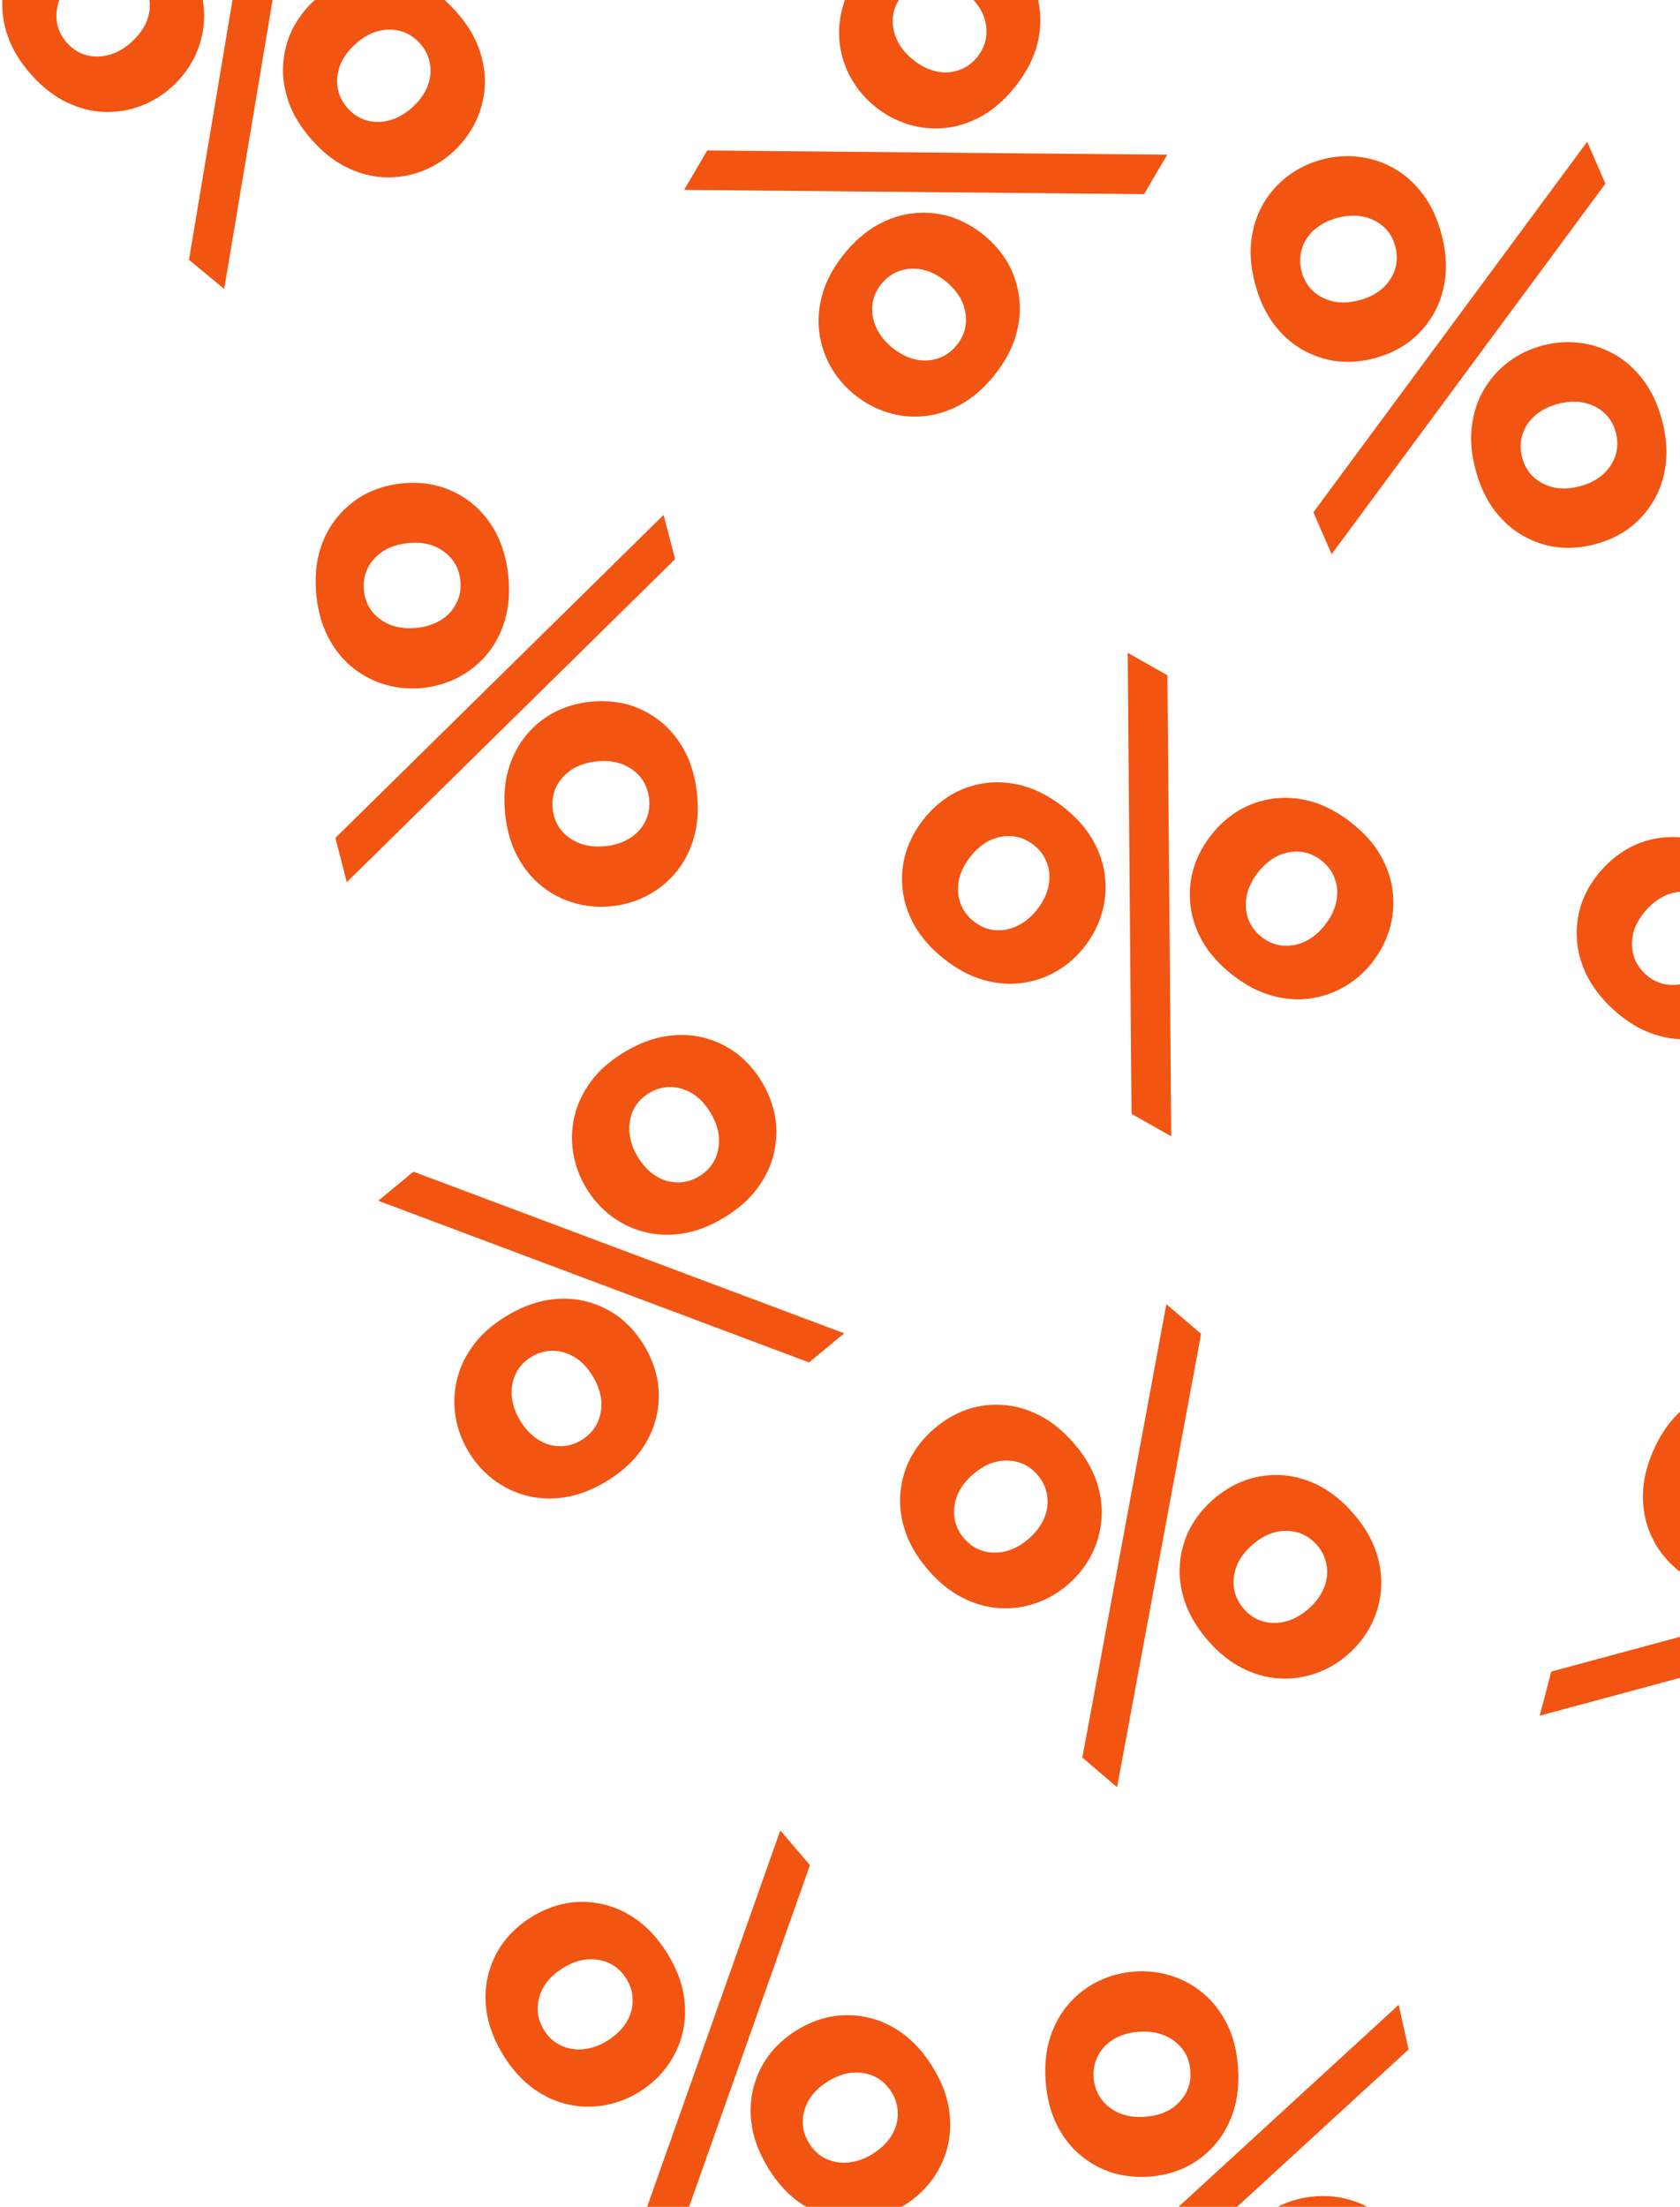 <svg width="319" height="419" viewBox="0 0 319 419" fill="none" xmlns="http://www.w3.org/2000/svg">
<path d="M35.885 49.336L42.571 54.853L57.025 -31.484L50.339 -37L35.885 49.336Z" fill="#F25411"/>
<path fill-rule="evenodd" clip-rule="evenodd" d="M1.543 7.074C2.449 9.559 3.938 11.954 6.009 14.26C8.08 16.566 10.286 18.282 12.626 19.411C14.966 20.539 17.325 21.152 19.703 21.249C22.081 21.346 24.379 20.986 26.598 20.168C28.817 19.349 30.825 18.129 32.622 16.507C34.453 14.854 35.891 12.965 36.935 10.839C37.979 8.713 38.577 6.46 38.729 4.08C38.881 1.699 38.52 -0.716 37.645 -3.167C36.769 -5.617 35.296 -7.995 33.225 -10.301C31.154 -12.606 28.932 -14.34 26.561 -15.503C24.222 -16.632 21.863 -17.244 19.485 -17.342C17.107 -17.439 14.808 -17.078 12.589 -16.26C10.402 -15.407 8.392 -14.155 6.561 -12.502C4.764 -10.88 3.327 -9.023 2.252 -6.931C1.209 -4.806 0.611 -2.552 0.458 -0.172C0.306 2.209 0.668 4.624 1.543 7.074ZM11.266 -0.018C11.835 -1.466 12.801 -2.805 14.166 -4.037C15.531 -5.269 16.962 -6.092 18.457 -6.507C19.984 -6.888 21.432 -6.887 22.802 -6.503C24.172 -6.119 25.382 -5.342 26.433 -4.172C27.453 -3.036 28.082 -1.766 28.32 -0.36C28.589 1.08 28.439 2.523 27.871 3.971C27.303 5.418 26.336 6.758 24.971 7.99C23.639 9.192 22.226 10 20.73 10.415C19.234 10.83 17.769 10.844 16.335 10.455C14.966 10.072 13.771 9.312 12.75 8.176C11.699 7.006 11.055 5.718 10.817 4.313C10.579 2.908 10.729 1.464 11.266 -0.018Z" fill="#F25411"/>
<path fill-rule="evenodd" clip-rule="evenodd" d="M54.847 19.49C55.753 21.974 57.242 24.37 59.313 26.675C61.385 28.981 63.59 30.698 65.93 31.826C68.27 32.955 70.629 33.568 73.007 33.665C75.385 33.762 77.684 33.401 79.902 32.583C82.121 31.765 84.129 30.544 85.927 28.922C87.758 27.27 89.195 25.38 90.239 23.255C91.283 21.128 91.881 18.875 92.033 16.495C92.186 14.114 91.824 11.699 90.949 9.249C90.074 6.798 88.601 4.42 86.529 2.115C84.458 -0.191 82.237 -1.925 79.866 -3.088C77.526 -4.216 75.167 -4.829 72.789 -4.926C70.411 -5.024 68.113 -4.663 65.894 -3.845C63.706 -2.992 61.697 -1.739 59.866 -0.087C58.068 1.535 56.632 3.392 55.557 5.484C54.513 7.61 53.915 9.863 53.763 12.243C53.611 14.624 53.972 17.039 54.847 19.49ZM64.571 12.397C65.139 10.95 66.106 9.61 67.471 8.378C68.836 7.146 70.266 6.323 71.762 5.908C73.289 5.527 74.737 5.529 76.106 5.913C77.476 6.297 78.687 7.074 79.738 8.244C80.758 9.379 81.387 10.65 81.625 12.055C81.894 13.495 81.744 14.939 81.175 16.386C80.607 17.834 79.641 19.173 78.275 20.405C76.944 21.607 75.53 22.415 74.034 22.831C72.539 23.246 71.074 23.259 69.64 22.871C68.27 22.487 67.075 21.727 66.055 20.591C65.004 19.421 64.359 18.134 64.121 16.728C63.884 15.323 64.034 13.879 64.571 12.397Z" fill="#F25411"/>
<path fill-rule="evenodd" clip-rule="evenodd" d="M160.284 48.222C162.232 45.81 164.36 43.962 166.666 42.677C168.944 41.427 171.268 40.691 173.638 40.469C176.007 40.248 178.321 40.487 180.58 41.188C182.809 41.925 184.864 43.056 186.744 44.582C188.659 46.136 190.207 47.929 191.39 49.962C192.543 52.03 193.258 54.248 193.534 56.618C193.811 58.987 193.576 61.418 192.83 63.911C192.055 66.44 190.693 68.91 188.745 71.321C186.797 73.732 184.684 75.562 182.406 76.812C180.128 78.062 177.805 78.797 175.435 79.019C173.065 79.241 170.751 79.001 168.493 78.3C166.235 77.6 164.148 76.472 162.233 74.918C160.353 73.392 158.836 71.595 157.683 69.527C156.529 67.459 155.815 65.24 155.538 62.871C155.262 60.502 155.497 58.071 156.243 55.578C156.989 53.085 158.336 50.633 160.284 48.222ZM179.591 53.434C178.164 52.276 176.692 51.529 175.177 51.193C173.633 50.892 172.186 50.97 170.839 51.425C169.491 51.88 168.323 52.72 167.334 53.943C166.374 55.131 165.813 56.433 165.649 57.849C165.49 59.329 165.733 60.777 166.376 62.193C167.019 63.608 168.037 64.881 169.429 66.012C170.857 67.17 172.328 67.917 173.844 68.254C175.359 68.59 176.805 68.512 178.182 68.021C179.53 67.566 180.683 66.744 181.643 65.557C182.631 64.333 183.208 63.013 183.372 61.597C183.536 60.181 183.311 58.748 182.697 57.296C182.054 55.88 181.019 54.593 179.591 53.434Z" fill="#F25411"/>
<path fill-rule="evenodd" clip-rule="evenodd" d="M170.563 -12.033C168.256 -10.747 166.128 -8.898 164.18 -6.487C162.232 -4.076 160.885 -1.624 160.139 0.869C159.393 3.361 159.158 5.793 159.435 8.162C159.711 10.531 160.426 12.75 161.579 14.818C162.733 16.886 164.249 18.683 166.129 20.209C168.044 21.763 170.131 22.891 172.389 23.591C174.648 24.292 176.962 24.532 179.331 24.31C181.701 24.088 184.025 23.352 186.303 22.103C188.58 20.853 190.693 19.023 192.641 16.612C194.589 14.201 195.951 11.731 196.726 9.202C197.472 6.709 197.707 4.278 197.431 1.909C197.154 -0.461 196.44 -2.679 195.286 -4.748C194.104 -6.78 192.555 -8.573 190.64 -10.127C188.76 -11.653 186.705 -12.784 184.476 -13.521C182.218 -14.222 179.904 -14.461 177.534 -14.24C175.164 -14.018 172.841 -13.282 170.563 -12.033ZM179.073 -3.516C180.589 -3.18 182.06 -2.433 183.487 -1.275C184.915 -0.116 185.95 1.171 186.593 2.587C187.207 4.039 187.432 5.472 187.268 6.888C187.104 8.304 186.528 9.624 185.539 10.848C184.58 12.035 183.426 12.857 182.078 13.312C180.701 13.803 179.255 13.881 177.74 13.544C176.224 13.208 174.753 12.461 173.326 11.303C171.933 10.172 170.915 8.899 170.272 7.484C169.629 6.068 169.386 4.62 169.545 3.14C169.709 1.724 170.271 0.422 171.23 -0.766C172.219 -1.989 173.387 -2.829 174.735 -3.284C176.083 -3.739 177.529 -3.817 179.073 -3.516Z" fill="#F25411"/>
<path d="M129.897 36.056L134.287 28.575L221.63 29.376L217.24 36.858L129.897 36.056Z" fill="#F25411"/>
<path fill-rule="evenodd" clip-rule="evenodd" d="M95.926 154.564C95.602 151.479 95.802 148.664 96.527 146.12C97.256 143.622 98.38 141.455 99.899 139.619C101.418 137.783 103.223 136.312 105.315 135.207C107.411 134.148 109.662 133.492 112.068 133.239C114.518 132.981 116.878 133.151 119.148 133.75C121.423 134.395 123.494 135.457 125.361 136.937C127.228 138.416 128.777 140.302 130.008 142.593C131.244 144.931 132.024 147.642 132.348 150.728C132.671 153.813 132.469 156.605 131.739 159.103C131.01 161.601 129.886 163.768 128.367 165.604C126.848 167.44 125.043 168.911 122.951 170.016C120.86 171.121 118.589 171.802 116.139 172.06C113.733 172.314 111.393 172.118 109.118 171.473C106.843 170.828 104.772 169.766 102.905 168.286C101.038 166.807 99.489 164.921 98.258 162.63C97.027 160.338 96.249 157.65 95.926 154.564ZM113.256 144.567C111.429 144.76 109.861 145.274 108.553 146.11C107.249 146.993 106.281 148.072 105.649 149.35C105.017 150.627 104.783 152.048 104.948 153.614C105.107 155.134 105.628 156.452 106.511 157.57C107.443 158.729 108.636 159.581 110.09 160.126C111.544 160.671 113.161 160.85 114.944 160.662C116.77 160.47 118.338 159.956 119.647 159.119C120.955 158.283 121.923 157.203 122.55 155.88C123.182 154.603 123.418 153.205 123.259 151.685C123.095 150.119 122.571 148.778 121.688 147.66C120.805 146.542 119.635 145.688 118.176 145.097C116.723 144.551 115.082 144.375 113.256 144.567Z" fill="#F25411"/>
<path fill-rule="evenodd" clip-rule="evenodd" d="M60.684 104.674C59.959 107.218 59.759 110.033 60.083 113.118C60.406 116.203 61.184 118.892 62.415 121.183C63.646 123.475 65.195 125.36 67.062 126.84C68.929 128.319 71 129.382 73.275 130.027C75.549 130.672 77.89 130.867 80.296 130.614C82.746 130.356 85.017 129.674 87.108 128.569C89.2 127.464 91.005 125.994 92.524 124.158C94.043 122.321 95.167 120.154 95.896 117.656C96.625 115.158 96.828 112.367 96.505 109.281C96.181 106.196 95.401 103.484 94.165 101.147C92.934 98.855 91.385 96.97 89.518 95.49C87.651 94.011 85.58 92.949 83.305 92.304C81.035 91.705 78.675 91.534 76.225 91.792C73.819 92.046 71.568 92.702 69.472 93.761C67.38 94.866 65.575 96.336 64.056 98.173C62.537 100.009 61.413 102.176 60.684 104.674ZM72.71 104.664C74.018 103.828 75.586 103.313 77.413 103.121C79.239 102.929 80.879 103.105 82.333 103.65C83.791 104.242 84.962 105.096 85.845 106.214C86.728 107.331 87.252 108.673 87.416 110.239C87.575 111.758 87.339 113.157 86.707 114.434C86.08 115.757 85.112 116.837 83.803 117.673C82.495 118.509 80.927 119.024 79.1 119.216C77.318 119.404 75.701 119.225 74.247 118.68C72.793 118.135 71.6 117.282 70.668 116.124C69.785 115.006 69.264 113.687 69.105 112.168C68.94 110.602 69.174 109.18 69.806 107.903C70.438 106.626 71.406 105.546 72.71 104.664Z" fill="#F25411"/>
<path d="M65.856 167.498L63.682 159.096L126.008 97.763L128.182 106.165L65.856 167.498Z" fill="#F25411"/>
<path fill-rule="evenodd" clip-rule="evenodd" d="M229.337 311.451C227.307 309.109 225.86 306.688 224.997 304.188C224.165 301.723 223.845 299.301 224.039 296.924C224.233 294.547 224.87 292.304 225.951 290.197C227.062 288.124 228.53 286.293 230.356 284.702C232.215 283.082 234.246 281.865 236.448 281.051C238.681 280.271 240.985 279.951 243.361 280.09C245.737 280.228 248.085 280.882 250.405 282.052C252.755 283.256 254.946 285.029 256.977 287.37C259.008 289.711 260.439 292.115 261.272 294.58C262.104 297.045 262.423 299.467 262.23 301.844C262.036 304.222 261.399 306.464 260.318 308.571C259.237 310.679 257.767 312.543 255.908 314.163C254.082 315.753 252.053 316.938 249.82 317.718C247.588 318.497 245.283 318.817 242.907 318.679C240.532 318.54 238.184 317.886 235.864 316.717C233.544 315.547 231.368 313.792 229.337 311.451ZM237.812 293.299C236.426 294.507 235.436 295.829 234.843 297.267C234.28 298.739 234.105 300.18 234.318 301.589C234.531 302.999 235.153 304.298 236.184 305.486C237.184 306.639 238.366 307.42 239.729 307.827C241.155 308.241 242.62 308.253 244.123 307.864C245.626 307.475 247.053 306.691 248.406 305.513C249.792 304.306 250.782 302.983 251.375 301.546C251.969 300.108 252.144 298.667 251.9 297.223C251.687 295.814 251.08 294.532 250.08 293.379C249.049 292.191 247.852 291.393 246.49 290.985C245.127 290.577 243.679 290.55 242.146 290.904C240.643 291.293 239.198 292.091 237.812 293.299Z" fill="#F25411"/>
<path fill-rule="evenodd" clip-rule="evenodd" d="M171.917 290.842C172.78 293.343 174.226 295.763 176.257 298.105C178.288 300.446 180.463 302.202 182.783 303.371C185.103 304.54 187.451 305.194 189.827 305.333C192.203 305.472 194.508 305.151 196.74 304.372C198.973 303.593 201.002 302.408 202.828 300.817C204.687 299.197 206.157 297.333 207.238 295.226C208.319 293.118 208.956 290.876 209.15 288.498C209.343 286.121 209.024 283.7 208.191 281.234C207.359 278.769 205.928 276.366 203.897 274.024C201.866 271.683 199.675 269.91 197.325 268.706C195.005 267.537 192.657 266.883 190.281 266.744C187.905 266.605 185.601 266.925 183.368 267.705C181.166 268.519 179.135 269.736 177.276 271.356C175.45 272.947 173.981 274.779 172.87 276.851C171.79 278.958 171.152 281.201 170.959 283.578C170.765 285.956 171.085 288.377 171.917 290.842ZM181.763 283.921C182.356 282.484 183.346 281.161 184.732 279.953C186.118 278.746 187.563 277.947 189.066 277.558C190.599 277.204 192.047 277.231 193.409 277.639C194.772 278.047 195.969 278.845 197 280.033C198 281.187 198.607 282.468 198.82 283.877C199.064 285.322 198.889 286.762 198.295 288.2C197.702 289.637 196.712 290.96 195.326 292.167C193.973 293.346 192.546 294.129 191.043 294.518C189.54 294.907 188.075 294.895 186.648 294.482C185.286 294.074 184.104 293.293 183.104 292.14C182.073 290.952 181.451 289.653 181.238 288.244C181.025 286.834 181.199 285.393 181.763 283.921Z" fill="#F25411"/>
<path d="M212.107 339.331L205.518 333.699L221.473 247.628L228.062 253.261L212.107 339.331Z" fill="#F25411"/>
<path fill-rule="evenodd" clip-rule="evenodd" d="M145.968 411.81C144.328 409.179 143.277 406.561 142.815 403.956C142.378 401.39 142.44 398.949 143.003 396.631C143.565 394.313 144.544 392.198 145.941 390.286C147.361 388.414 149.098 386.835 151.149 385.55C153.239 384.241 155.434 383.358 157.737 382.899C160.064 382.479 162.389 382.524 164.714 383.033C167.04 383.543 169.256 384.557 171.365 386.076C173.499 387.633 175.386 389.728 177.026 392.359C178.666 394.99 179.705 397.588 180.143 400.154C180.58 402.719 180.517 405.161 179.955 407.478C179.393 409.796 178.413 411.911 177.017 413.823C175.621 415.735 173.878 417.345 171.788 418.654C169.737 419.939 167.548 420.791 165.221 421.211C162.894 421.631 160.568 421.586 158.243 421.076C155.918 420.567 153.701 419.552 151.592 418.034C149.483 416.515 147.609 414.441 145.968 411.81ZM157.172 395.21C155.614 396.186 154.43 397.337 153.62 398.664C152.834 400.029 152.436 401.425 152.427 402.851C152.418 404.276 152.829 405.656 153.662 406.991C154.469 408.287 155.515 409.244 156.797 409.86C158.142 410.492 159.587 410.734 161.132 410.585C162.677 410.437 164.209 409.887 165.729 408.935C167.286 407.959 168.47 406.808 169.281 405.482C170.091 404.155 170.489 402.759 170.474 401.295C170.483 399.869 170.084 398.508 169.276 397.213C168.443 395.877 167.386 394.902 166.104 394.285C164.821 393.669 163.395 393.415 161.826 393.524C160.281 393.673 158.73 394.235 157.172 395.21Z" fill="#F25411"/>
<path fill-rule="evenodd" clip-rule="evenodd" d="M92.471 382.452C92.933 385.057 93.984 387.675 95.625 390.306C97.265 392.937 99.14 395.012 101.249 396.53C103.357 398.049 105.574 399.063 107.9 399.572C110.225 400.082 112.55 400.127 114.877 399.707C117.204 399.287 119.393 398.435 121.445 397.15C123.534 395.842 125.277 394.231 126.673 392.319C128.07 390.407 129.049 388.293 129.611 385.975C130.174 383.657 130.236 381.215 129.799 378.65C129.362 376.084 128.323 373.486 126.682 370.855C125.042 368.224 123.155 366.13 121.022 364.572C118.913 363.053 116.696 362.039 114.371 361.53C112.046 361.02 109.72 360.975 107.393 361.395C105.091 361.854 102.895 362.738 100.805 364.046C98.754 365.331 97.018 366.91 95.597 368.783C94.201 370.695 93.221 372.809 92.659 375.127C92.097 377.445 92.034 379.887 92.471 382.452ZM103.276 377.16C104.087 375.833 105.271 374.682 106.828 373.707C108.386 372.731 109.937 372.169 111.482 372.02C113.052 371.911 114.478 372.165 115.76 372.781C117.042 373.398 118.1 374.374 118.932 375.709C119.74 377.005 120.139 378.365 120.13 379.791C120.145 381.256 119.748 382.651 118.937 383.978C118.127 385.305 116.943 386.456 115.385 387.431C113.865 388.383 112.333 388.933 110.788 389.082C109.243 389.23 107.798 388.988 106.453 388.356C105.171 387.74 104.126 386.784 103.318 385.488C102.485 384.153 102.074 382.772 102.083 381.347C102.092 379.921 102.49 378.526 103.276 377.16Z" fill="#F25411"/>
<path d="M124.599 436.645L118.97 430.049L148.162 347.54L153.791 354.136L124.599 436.645Z" fill="#F25411"/>
<path fill-rule="evenodd" clip-rule="evenodd" d="M235.076 392.525C235.292 395.62 234.994 398.426 234.181 400.943C233.366 403.414 232.167 405.54 230.585 407.322C229.002 409.104 227.147 410.511 225.018 411.542C222.887 412.527 220.614 413.104 218.201 413.273C215.743 413.445 213.39 413.192 211.143 412.514C208.891 411.79 206.859 410.656 205.045 409.112C203.23 407.568 201.748 405.63 200.597 403.296C199.443 400.917 198.758 398.18 198.542 395.085C198.326 391.99 198.626 389.207 199.442 386.736C200.257 384.266 201.456 382.139 203.038 380.357C204.621 378.575 206.476 377.169 208.605 376.138C210.733 375.106 213.026 374.505 215.484 374.332C217.897 374.163 220.23 374.441 222.481 375.165C224.732 375.889 226.764 377.023 228.578 378.567C230.393 380.111 231.875 382.05 233.026 384.383C234.177 386.716 234.86 389.43 235.076 392.525ZM217.408 401.909C219.24 401.781 220.825 401.322 222.162 400.532C223.496 399.696 224.501 398.65 225.177 397.396C225.853 396.142 226.136 394.73 226.026 393.159C225.92 391.635 225.445 390.299 224.601 389.151C223.71 387.96 222.547 387.067 221.114 386.471C219.68 385.875 218.069 385.64 216.282 385.765C214.45 385.894 212.865 386.353 211.528 387.143C210.191 387.933 209.186 388.978 208.513 390.278C207.837 391.533 207.553 392.922 207.659 394.446C207.769 396.017 208.245 397.376 209.089 398.524C209.932 399.671 211.072 400.566 212.509 401.208C213.943 401.804 215.576 402.038 217.408 401.909Z" fill="#F25411"/>
<path fill-rule="evenodd" clip-rule="evenodd" d="M268.559 443.618C269.372 441.101 269.67 438.294 269.454 435.2C269.238 432.105 268.555 429.391 267.404 427.058C266.253 424.724 264.771 422.786 262.957 421.242C261.142 419.698 259.11 418.564 256.859 417.84C254.608 417.116 252.276 416.838 249.862 417.007C247.404 417.18 245.111 417.781 242.983 418.812C240.854 419.844 238.999 421.25 237.417 423.032C235.835 424.814 234.636 426.94 233.82 429.411C233.005 431.882 232.705 434.665 232.921 437.76C233.137 440.855 233.821 443.592 234.975 445.971C236.126 448.304 237.609 450.243 239.423 451.787C241.237 453.331 243.27 454.465 245.521 455.189C247.769 455.867 250.121 456.12 252.579 455.948C254.992 455.778 257.265 455.201 259.397 454.217C261.525 453.185 263.381 451.779 264.963 449.997C266.545 448.215 267.744 446.089 268.559 443.618ZM256.54 443.207C255.203 443.997 253.619 444.456 251.786 444.584C249.954 444.713 248.321 444.479 246.887 443.883C245.451 443.241 244.31 442.346 243.467 441.199C242.623 440.051 242.147 438.692 242.037 437.121C241.931 435.597 242.216 434.207 242.892 432.953C243.564 431.653 244.569 430.608 245.906 429.818C247.243 429.028 248.828 428.568 250.66 428.44C252.448 428.315 254.058 428.55 255.492 429.146C256.926 429.742 258.088 430.635 258.98 431.826C259.823 432.973 260.298 434.309 260.404 435.834C260.514 437.404 260.231 438.817 259.555 440.071C258.879 441.325 257.874 442.37 256.54 443.207Z" fill="#F25411"/>
<path d="M265.578 380.651L267.458 389.124L203.034 448.239L201.154 439.767L265.578 380.651Z" fill="#F25411"/>
<path fill-rule="evenodd" clip-rule="evenodd" d="M234.002 185.093C231.563 183.183 229.682 181.083 228.359 178.794C227.072 176.533 226.298 174.217 226.035 171.846C225.773 169.476 225.971 167.153 226.631 164.877C227.327 162.63 228.42 160.552 229.909 158.641C231.426 156.695 233.188 155.112 235.195 153.891C237.238 152.699 239.439 151.944 241.798 151.626C244.156 151.308 246.586 151.501 249.086 152.205C251.622 152.938 254.11 154.259 256.549 156.169C258.988 158.079 260.851 160.164 262.138 162.425C263.424 164.686 264.198 167.002 264.461 169.373C264.724 171.743 264.525 174.066 263.865 176.342C263.206 178.617 262.117 180.728 260.6 182.674C259.111 184.584 257.345 186.136 255.302 187.328C253.258 188.52 251.057 189.275 248.699 189.593C246.34 189.911 243.911 189.718 241.411 189.014C238.911 188.31 236.441 187.003 234.002 185.093ZM238.865 165.654C237.734 167.105 237.015 168.592 236.706 170.117C236.433 171.67 236.536 173.118 237.014 174.46C237.491 175.803 238.349 176.959 239.587 177.928C240.788 178.869 242.097 179.409 243.512 179.549C244.992 179.682 246.432 179.414 247.833 178.745C249.234 178.075 250.486 177.033 251.59 175.618C252.72 174.167 253.44 172.68 253.749 171.155C254.058 169.631 253.955 168.183 253.441 166.812C252.964 165.469 252.124 164.327 250.923 163.387C249.685 162.417 248.358 161.863 246.943 161.723C245.527 161.583 244.101 161.834 242.663 162.474C241.262 163.144 239.996 164.204 238.865 165.654Z" fill="#F25411"/>
<path fill-rule="evenodd" clip-rule="evenodd" d="M173.713 175.844C175.036 178.134 176.917 180.233 179.356 182.143C181.795 184.053 184.265 185.36 186.765 186.064C189.265 186.769 191.694 186.961 194.053 186.643C196.411 186.325 198.612 185.57 200.656 184.378C202.699 183.186 204.465 181.635 205.954 179.724C207.471 177.778 208.56 175.668 209.219 173.392C209.879 171.117 210.078 168.794 209.815 166.423C209.552 164.052 208.778 161.736 207.492 159.476C206.205 157.215 204.342 155.129 201.903 153.219C199.464 151.309 196.976 149.988 194.44 149.255C191.94 148.551 189.51 148.358 187.152 148.677C184.793 148.995 182.592 149.75 180.549 150.942C178.542 152.162 176.78 153.746 175.263 155.692C173.774 157.602 172.681 159.681 171.985 161.928C171.325 164.203 171.127 166.526 171.389 168.897C171.652 171.268 172.426 173.583 173.713 175.844ZM182.06 167.167C182.369 165.643 183.089 164.155 184.219 162.705C185.35 161.254 186.616 160.194 188.017 159.525C189.455 158.884 190.881 158.634 192.297 158.773C193.712 158.913 195.039 159.468 196.277 160.437C197.478 161.378 198.318 162.52 198.795 163.862C199.309 165.233 199.412 166.681 199.103 168.206C198.794 169.73 198.074 171.218 196.944 172.668C195.84 174.084 194.588 175.126 193.187 175.795C191.786 176.464 190.346 176.732 188.866 176.599C187.451 176.46 186.142 175.919 184.941 174.979C183.703 174.009 182.845 172.853 182.368 171.511C181.89 170.168 181.787 168.72 182.06 167.167Z" fill="#F25411"/>
<path d="M222.396 215.756L214.856 211.487L214.131 123.947L221.672 128.216L222.396 215.756Z" fill="#F25411"/>
<path fill-rule="evenodd" clip-rule="evenodd" d="M96.222 249.837C98.875 248.239 101.505 247.232 104.112 246.814C106.679 246.421 109.113 246.526 111.416 247.13C113.718 247.734 115.811 248.752 117.694 250.185C119.537 251.642 121.082 253.409 122.328 255.487C123.597 257.604 124.44 259.82 124.858 262.135C125.236 264.474 125.151 266.804 124.602 269.125C124.053 271.446 123.003 273.65 121.451 275.737C119.86 277.847 117.737 279.702 115.084 281.3C112.431 282.897 109.82 283.893 107.254 284.287C104.687 284.68 102.252 284.575 99.95 283.971C97.647 283.367 95.554 282.349 93.671 280.916C91.788 279.483 90.212 277.709 88.943 275.592C87.697 273.514 86.885 271.305 86.507 268.966C86.129 266.627 86.214 264.297 86.763 261.976C87.312 259.655 88.363 257.451 89.914 255.364C91.466 253.277 93.569 251.435 96.222 249.837ZM112.586 261.354C111.64 259.776 110.512 258.569 109.203 257.734C107.854 256.923 106.469 256.5 105.047 256.466C103.625 256.431 102.241 256.82 100.894 257.631C99.587 258.418 98.615 259.448 97.978 260.723C97.324 262.059 97.057 263.503 97.179 265.054C97.3 266.605 97.822 268.15 98.745 269.689C99.691 271.267 100.818 272.474 102.128 273.309C103.437 274.145 104.822 274.567 106.284 274.578C107.706 274.612 109.07 274.235 110.377 273.448C111.724 272.638 112.716 271.595 113.353 270.321C113.99 269.046 114.268 267.622 114.187 266.047C114.065 264.496 113.532 262.932 112.586 261.354Z" fill="#F25411"/>
<path fill-rule="evenodd" clip-rule="evenodd" d="M126.443 196.74C123.836 197.158 121.206 198.165 118.553 199.763C115.899 201.361 113.797 203.203 112.245 205.29C110.694 207.377 109.643 209.581 109.094 211.902C108.545 214.223 108.46 216.553 108.838 218.892C109.216 221.231 110.028 223.44 111.274 225.518C112.543 227.635 114.119 229.409 116.002 230.842C117.885 232.275 119.978 233.293 122.28 233.897C124.583 234.501 127.018 234.606 129.584 234.213C132.151 233.819 134.762 232.823 137.415 231.226C140.068 229.628 142.191 227.773 143.782 225.663C145.334 223.576 146.384 221.372 146.933 219.051C147.482 216.73 147.567 214.4 147.189 212.061C146.771 209.746 145.928 207.53 144.659 205.413C143.413 203.335 141.868 201.567 140.025 200.111C138.142 198.678 136.049 197.66 133.747 197.056C131.444 196.452 129.01 196.347 126.443 196.74ZM131.534 207.66C132.843 208.495 133.971 209.702 134.917 211.28C135.863 212.858 136.396 214.422 136.518 215.973C136.599 217.548 136.321 218.972 135.684 220.247C135.046 221.521 134.055 222.564 132.708 223.374C131.401 224.161 130.037 224.538 128.615 224.504C127.153 224.493 125.768 224.07 124.459 223.235C123.149 222.4 122.022 221.193 121.076 219.615C120.153 218.076 119.631 216.531 119.51 214.98C119.388 213.429 119.655 211.985 120.309 210.649C120.946 209.374 121.918 208.344 123.225 207.557C124.572 206.746 125.956 206.357 127.378 206.392C128.8 206.426 130.185 206.849 131.534 207.66Z" fill="#F25411"/>
<path d="M71.819 227.989L78.497 222.464L160.299 253.157L153.621 258.683L71.819 227.989Z" fill="#F25411"/>
<path fill-rule="evenodd" clip-rule="evenodd" d="M273.693 44.407C274.495 47.404 274.736 50.215 274.418 52.841C274.088 55.423 273.316 57.739 272.102 59.791C270.888 61.843 269.335 63.578 267.441 64.998C265.536 66.372 263.415 67.373 261.079 68.001C258.699 68.64 256.341 68.842 254.005 68.606C251.658 68.326 249.447 67.601 247.372 66.432C245.297 65.264 243.473 63.644 241.899 61.574C240.313 59.459 239.12 56.904 238.319 53.907C237.518 50.91 237.282 48.121 237.612 45.539C237.942 42.958 238.714 40.641 239.928 38.59C241.142 36.538 242.696 34.802 244.589 33.383C246.482 31.964 248.618 30.934 250.998 30.295C253.335 29.668 255.677 29.494 258.025 29.775C260.372 30.055 262.583 30.78 264.658 31.948C266.733 33.117 268.557 34.736 270.131 36.806C271.705 38.877 272.892 41.41 273.693 44.407ZM258.137 56.998C259.911 56.521 261.379 55.767 262.541 54.736C263.692 53.66 264.479 52.442 264.904 51.082C265.328 49.721 265.337 48.281 264.931 46.76C264.536 45.284 263.816 44.063 262.769 43.098C261.667 42.099 260.356 41.445 258.835 41.134C257.315 40.824 255.689 40.901 253.958 41.365C252.184 41.842 250.716 42.596 249.554 43.627C248.391 44.658 247.604 45.876 247.191 47.281C246.767 48.642 246.752 50.06 247.146 51.536C247.553 53.057 248.279 54.3 249.326 55.265C250.372 56.231 251.662 56.891 253.195 57.246C254.715 57.557 256.363 57.474 258.137 56.998Z" fill="#F25411"/>
<path fill-rule="evenodd" clip-rule="evenodd" d="M316.289 88.158C316.607 85.531 316.366 82.72 315.564 79.723C314.763 76.726 313.576 74.193 312.002 72.123C310.428 70.053 308.604 68.433 306.529 67.265C304.454 66.096 302.243 65.371 299.896 65.091C297.548 64.811 295.206 64.984 292.869 65.612C290.489 66.251 288.353 67.28 286.46 68.699C284.567 70.118 283.013 71.854 281.799 73.906C280.585 75.958 279.813 78.274 279.483 80.856C279.153 83.437 279.389 86.226 280.19 89.223C280.991 92.22 282.184 94.776 283.77 96.891C285.344 98.961 287.168 100.58 289.243 101.749C291.318 102.917 293.529 103.642 295.876 103.922C298.212 104.158 300.57 103.956 302.95 103.317C305.286 102.69 307.407 101.689 309.312 100.314C311.206 98.895 312.759 97.159 313.973 95.108C315.187 93.056 315.959 90.739 316.289 88.158ZM304.412 90.053C303.25 91.084 301.782 91.838 300.008 92.314C298.234 92.79 296.587 92.873 295.066 92.563C293.533 92.207 292.243 91.547 291.197 90.582C290.15 89.616 289.424 88.373 289.017 86.853C288.623 85.376 288.638 83.958 289.062 82.598C289.475 81.192 290.263 79.974 291.425 78.943C292.587 77.912 294.055 77.158 295.829 76.682C297.56 76.217 299.186 76.14 300.706 76.451C302.227 76.761 303.538 77.416 304.64 78.414C305.687 79.38 306.407 80.6 306.802 82.076C307.208 83.597 307.199 85.038 306.775 86.398C306.35 87.759 305.563 88.977 304.412 90.053Z" fill="#F25411"/>
<path d="M301.374 26.918L304.833 34.876L252.847 105.225L249.388 97.268L301.374 26.918Z" fill="#F25411"/>
<path fill-rule="evenodd" clip-rule="evenodd" d="M483.235 271.985C480.604 271.706 477.796 271.989 474.812 272.835C471.828 273.681 469.312 274.907 467.266 276.511C465.22 278.116 463.628 279.964 462.49 282.056C461.353 284.149 460.662 286.37 460.416 288.722C460.171 291.073 460.38 293.412 461.042 295.739C461.717 298.11 462.778 300.23 464.226 302.102C465.673 303.974 467.432 305.501 469.502 306.684C471.571 307.867 473.899 308.604 476.485 308.896C479.072 309.187 481.857 308.91 484.841 308.064C487.826 307.218 490.363 305.986 492.454 304.369C494.5 302.764 496.092 300.916 497.23 298.824C498.367 296.732 499.058 294.51 499.304 292.158C499.504 289.82 499.267 287.465 498.592 285.095C497.93 282.768 496.897 280.662 495.494 278.778C494.047 276.906 492.288 275.379 490.218 274.196C488.149 273.013 485.821 272.276 483.235 271.985ZM485.308 283.831C486.356 284.978 487.132 286.434 487.635 288.201C488.138 289.968 488.245 291.614 487.957 293.139C487.625 294.677 486.984 295.977 486.035 297.038C485.085 298.098 483.853 298.844 482.338 299.273C480.869 299.69 479.45 299.696 478.084 299.291C476.672 298.9 475.443 298.131 474.394 296.984C473.346 295.838 472.57 294.381 472.067 292.614C471.576 290.891 471.475 289.266 471.763 287.741C472.05 286.216 472.685 284.895 473.667 283.778C474.617 282.717 475.826 281.978 477.296 281.562C478.811 281.132 480.251 281.12 481.618 281.524C482.985 281.928 484.215 282.697 485.308 283.831Z" fill="#F25411"/>
<path fill-rule="evenodd" clip-rule="evenodd" d="M448.55 314.38C445.919 314.102 443.112 314.385 440.127 315.231C437.143 316.077 434.627 317.302 432.581 318.907C430.535 320.512 428.943 322.36 427.806 324.452C426.668 326.544 425.977 328.766 425.732 331.117C425.487 333.469 425.695 335.808 426.358 338.135C427.032 340.505 428.094 342.626 429.541 344.498C430.988 346.369 432.747 347.897 434.817 349.08C436.887 350.263 439.214 351 441.801 351.291C444.387 351.583 447.172 351.305 450.156 350.459C453.141 349.613 455.678 348.382 457.769 346.765C459.816 345.16 461.408 343.312 462.545 341.219C463.682 339.127 464.374 336.906 464.619 334.554C464.819 332.215 464.582 329.861 463.908 327.491C463.245 325.164 462.212 323.058 460.81 321.174C459.362 319.302 457.603 317.775 455.534 316.592C453.464 315.409 451.136 314.672 448.55 314.38ZM450.623 326.227C451.671 327.374 452.447 328.83 452.95 330.597C453.453 332.364 453.561 334.01 453.273 335.535C452.94 337.073 452.299 338.372 451.35 339.433C450.4 340.494 449.168 341.239 447.654 341.669C446.184 342.085 444.766 342.091 443.399 341.687C441.988 341.296 440.758 340.526 439.709 339.38C438.661 338.233 437.885 336.777 437.382 335.01C436.891 333.286 436.79 331.662 437.078 330.137C437.366 328.611 438 327.29 438.982 326.174C439.932 325.113 441.142 324.374 442.612 323.957C444.126 323.528 445.567 323.516 446.933 323.92C448.3 324.324 449.53 325.093 450.623 326.227Z" fill="#F25411"/>
<path d="M422.226 287.815L430.13 284.238L501.252 335.164L493.347 338.741L422.226 287.815Z" fill="#F25411"/>
<path d="M734.731 247.772L727.585 242.961L721.653 329.556L728.799 334.367L734.731 247.772Z" fill="#F25411"/>
<path fill-rule="evenodd" clip-rule="evenodd" d="M713.758 272.364C716.03 274.444 717.734 276.667 718.87 279.033C719.973 281.369 720.564 283.719 720.644 286.083C720.724 288.448 720.351 290.728 719.525 292.926C718.664 295.093 717.424 297.062 715.803 298.834C714.153 300.639 712.287 302.066 710.206 303.115C708.092 304.133 705.854 304.707 703.493 304.837C701.132 304.966 698.74 304.585 696.317 303.693C693.86 302.77 691.495 301.269 689.224 299.19C686.953 297.111 685.266 294.903 684.163 292.567C683.06 290.232 682.469 287.882 682.389 285.517C682.309 283.153 682.682 280.872 683.508 278.675C684.335 276.477 685.573 274.476 687.224 272.671C688.844 270.899 690.712 269.504 692.827 268.486C694.942 267.468 697.179 266.894 699.54 266.764C701.901 266.634 704.293 267.015 706.716 267.907C709.139 268.799 711.487 270.285 713.758 272.364ZM707.463 291.199C708.694 289.854 709.52 288.44 709.942 286.957C710.33 285.443 710.338 284.004 709.967 282.639C709.596 281.274 708.834 280.064 707.681 279.009C706.562 277.985 705.307 277.348 703.915 277.099C702.46 276.852 701.013 277.004 699.574 277.556C698.135 278.108 696.815 279.04 695.615 280.352C694.384 281.698 693.558 283.112 693.136 284.595C692.714 286.077 692.706 287.517 693.111 288.912C693.483 290.277 694.228 291.472 695.346 292.496C696.499 293.551 697.771 294.203 699.163 294.452C700.554 294.701 701.987 294.565 703.459 294.045C704.898 293.493 706.233 292.544 707.463 291.199Z" fill="#F25411"/>
<path fill-rule="evenodd" clip-rule="evenodd" d="M767.67 279.563C769.942 281.642 771.646 283.865 772.782 286.232C773.885 288.568 774.477 290.917 774.557 293.282C774.637 295.646 774.263 297.927 773.437 300.124C772.577 302.291 771.336 304.26 769.716 306.032C768.065 307.837 766.199 309.264 764.119 310.313C762.004 311.331 759.766 311.905 757.405 312.035C755.044 312.165 752.652 311.784 750.229 310.892C747.772 309.969 745.408 308.468 743.136 306.388C740.865 304.309 739.178 302.101 738.075 299.766C736.972 297.43 736.381 295.08 736.301 292.716C736.221 290.352 736.594 288.071 737.421 285.873C738.247 283.675 739.486 281.674 741.136 279.87C742.757 278.098 744.624 276.702 746.739 275.684C748.854 274.666 751.092 274.092 753.453 273.962C755.813 273.833 758.205 274.214 760.629 275.106C763.052 275.998 765.399 277.483 767.67 279.563ZM761.376 298.397C762.606 297.052 763.432 295.638 763.854 294.155C764.242 292.641 764.25 291.202 763.879 289.837C763.508 288.473 762.746 287.263 761.593 286.207C760.474 285.183 759.219 284.547 757.828 284.298C756.372 284.05 754.925 284.203 753.486 284.754C752.047 285.306 750.727 286.238 749.527 287.551C748.296 288.896 747.47 290.31 747.049 291.793C746.627 293.276 746.618 294.715 747.024 296.111C747.395 297.476 748.14 298.67 749.259 299.694C750.411 300.749 751.683 301.402 753.075 301.651C754.467 301.9 755.899 301.764 757.372 301.243C758.811 300.691 760.145 299.743 761.376 298.397Z" fill="#F25411"/>
<path fill-rule="evenodd" clip-rule="evenodd" d="M654.541 208.652C657.153 208.929 659.94 208.647 662.902 207.807C665.864 206.968 668.361 205.751 670.392 204.159C672.424 202.566 674.004 200.731 675.133 198.654C676.262 196.578 676.948 194.372 677.191 192.038C677.435 189.704 677.227 187.382 676.57 185.073C675.9 182.72 674.847 180.615 673.41 178.757C671.973 176.899 670.228 175.383 668.173 174.209C666.119 173.035 663.808 172.303 661.241 172.014C658.674 171.724 655.909 171.999 652.947 172.839C649.984 173.679 647.466 174.902 645.39 176.507C643.359 178.1 641.779 179.934 640.65 182.011C639.521 184.088 638.835 186.293 638.591 188.627C638.392 190.949 638.627 193.286 639.297 195.638C639.955 197.948 640.98 200.038 642.372 201.909C643.809 203.766 645.555 205.283 647.609 206.457C649.664 207.631 651.974 208.363 654.541 208.652ZM652.484 196.893C651.443 195.755 650.673 194.309 650.174 192.555C649.675 190.801 649.568 189.167 649.854 187.653C650.183 186.127 650.82 184.837 651.762 183.784C652.705 182.731 653.928 181.991 655.431 181.565C656.89 181.152 658.298 181.145 659.654 181.547C661.055 181.936 662.276 182.699 663.317 183.837C664.357 184.975 665.128 186.421 665.627 188.175C666.114 189.886 666.215 191.498 665.929 193.012C665.643 194.526 665.013 195.837 664.038 196.946C663.096 197.999 661.895 198.732 660.436 199.146C658.933 199.572 657.503 199.584 656.146 199.183C654.79 198.782 653.569 198.018 652.484 196.893Z" fill="#F25411"/>
<path fill-rule="evenodd" clip-rule="evenodd" d="M620.113 250.735C622.724 251.011 625.511 250.73 628.473 249.89C631.436 249.05 633.932 247.834 635.964 246.241C637.995 244.649 639.575 242.814 640.704 240.737C641.833 238.661 642.519 236.455 642.763 234.121C643.006 231.787 642.799 229.465 642.141 227.155C641.471 224.803 640.418 222.697 638.981 220.84C637.545 218.982 635.799 217.466 633.745 216.292C631.69 215.117 629.379 214.385 626.812 214.096C624.245 213.807 621.481 214.082 618.518 214.922C615.556 215.762 613.037 216.984 610.961 218.59C608.93 220.182 607.35 222.017 606.221 224.094C605.092 226.17 604.406 228.376 604.163 230.71C603.963 233.031 604.199 235.368 604.869 237.721C605.526 240.031 606.551 242.121 607.944 243.991C609.38 245.849 611.126 247.365 613.181 248.539C615.235 249.714 617.546 250.445 620.113 250.735ZM618.055 238.975C617.015 237.837 616.245 236.392 615.745 234.638C615.246 232.884 615.139 231.25 615.425 229.736C615.755 228.21 616.391 226.92 617.334 225.867C618.276 224.814 619.499 224.074 621.002 223.648C622.461 223.234 623.869 223.228 625.226 223.629C626.627 224.018 627.847 224.782 628.888 225.92C629.929 227.058 630.699 228.504 631.198 230.257C631.685 231.968 631.786 233.581 631.5 235.095C631.215 236.609 630.584 237.92 629.61 239.028C628.667 240.081 627.466 240.815 626.007 241.228C624.504 241.654 623.074 241.667 621.718 241.266C620.361 240.864 619.14 240.101 618.055 238.975Z" fill="#F25411"/>
<path d="M680.671 235.021L672.825 238.572L602.229 188.022L610.075 184.471L680.671 235.021Z" fill="#F25411"/>
<path d="M601.524 -21.981L610.003 -23.479L665.619 43.035L657.139 44.533L601.524 -21.981Z" fill="#F25411"/>
<path fill-rule="evenodd" clip-rule="evenodd" d="M664.037 -22.207C661.58 -23.122 658.814 -23.54 655.738 -23.46C652.663 -23.38 649.943 -22.82 647.579 -21.779C645.215 -20.738 643.227 -19.351 641.615 -17.617C640.002 -15.883 638.786 -13.915 637.965 -11.712C637.145 -9.509 636.763 -7.206 636.821 -4.803C636.879 -2.356 637.37 -0.054 638.294 2.104C639.218 4.261 640.527 6.164 642.22 7.812C643.913 9.46 645.964 10.742 648.375 11.659C650.785 12.576 653.529 12.994 656.604 12.914C659.68 12.834 662.423 12.273 664.833 11.231C667.196 10.19 669.185 8.802 670.797 7.069C672.409 5.335 673.626 3.367 674.446 1.164C675.221 -1.038 675.579 -3.362 675.52 -5.81C675.463 -8.212 674.995 -10.493 674.117 -12.652C673.193 -14.809 671.885 -16.712 670.192 -18.36C668.499 -20.008 666.447 -21.29 664.037 -22.207ZM663.08 -10.295C663.801 -8.933 664.184 -7.34 664.227 -5.516C664.271 -3.692 663.964 -2.081 663.309 -0.684C662.607 0.715 661.668 1.808 660.493 2.595C659.317 3.383 657.949 3.797 656.388 3.837C654.873 3.877 653.51 3.534 652.298 2.808C651.041 2.084 650.051 1.041 649.33 -0.32C648.609 -1.682 648.226 -3.275 648.183 -5.099C648.14 -6.879 648.447 -8.467 649.103 -9.864C649.759 -11.262 650.697 -12.377 651.917 -13.21C653.093 -13.997 654.438 -14.411 655.953 -14.45C657.514 -14.491 658.9 -14.148 660.112 -13.423C661.323 -12.698 662.313 -11.655 663.08 -10.295Z" fill="#F25411"/>
<path fill-rule="evenodd" clip-rule="evenodd" d="M620.19 10.064C617.733 9.149 614.967 8.731 611.891 8.811C608.816 8.891 606.096 9.451 603.732 10.492C601.368 11.533 599.38 12.921 597.768 14.655C596.155 16.388 594.939 18.357 594.118 20.559C593.298 22.762 592.917 25.065 592.974 27.468C593.032 29.915 593.523 32.218 594.447 34.375C595.371 36.533 596.68 38.435 598.373 40.083C600.066 41.731 602.117 43.013 604.528 43.93C606.938 44.847 609.681 45.265 612.757 45.185C615.833 45.105 618.576 44.544 620.986 43.502C623.349 42.461 625.338 41.074 626.95 39.34C628.562 37.606 629.779 35.638 630.599 33.435C631.374 31.233 631.732 28.909 631.673 26.462C631.616 24.059 631.148 21.778 630.27 19.619C629.346 17.462 628.038 15.559 626.345 13.911C624.652 12.264 622.6 10.981 620.19 10.064ZM619.233 21.977C619.954 23.338 620.337 24.931 620.38 26.755C620.424 28.58 620.117 30.19 619.462 31.588C618.76 32.986 617.821 34.079 616.646 34.866C615.47 35.654 614.102 36.068 612.541 36.108C611.026 36.148 609.663 35.805 608.451 35.08C607.194 34.355 606.204 33.312 605.483 31.951C604.762 30.59 604.379 28.997 604.336 27.172C604.293 25.393 604.6 23.804 605.256 22.407C605.912 21.01 606.85 19.895 608.07 19.061C609.246 18.274 610.591 17.86 612.106 17.821C613.667 17.78 615.053 18.123 616.265 18.848C617.476 19.574 618.466 20.616 619.233 21.977Z" fill="#F25411"/>
<path d="M675.788 368.058L669.149 362.593L654.797 448.128L661.436 453.593L675.788 368.058Z" fill="#F25411"/>
<path fill-rule="evenodd" clip-rule="evenodd" d="M709.89 409.928C708.99 407.466 707.512 405.093 705.455 402.809C703.398 400.525 701.208 398.824 698.884 397.706C696.561 396.588 694.218 395.981 691.857 395.885C689.496 395.788 687.213 396.145 685.01 396.956C682.807 397.767 680.813 398.976 679.028 400.583C677.21 402.22 675.782 404.092 674.746 406.198C673.709 408.304 673.115 410.537 672.964 412.895C672.813 415.253 673.172 417.646 674.041 420.074C674.91 422.501 676.373 424.857 678.43 427.142C680.487 429.426 682.692 431.144 685.046 432.296C687.37 433.414 689.712 434.021 692.074 434.117C694.435 434.213 696.717 433.856 698.92 433.046C701.093 432.201 703.088 430.96 704.906 429.323C706.691 427.715 708.118 425.876 709.185 423.804C710.221 421.697 710.815 419.465 710.966 417.107C711.117 414.748 710.759 412.355 709.89 409.928ZM700.234 416.954C699.67 418.389 698.71 419.716 697.355 420.936C695.999 422.156 694.579 422.972 693.094 423.384C691.578 423.761 690.14 423.759 688.779 423.379C687.419 422.998 686.217 422.229 685.174 421.07C684.161 419.945 683.536 418.686 683.3 417.293C683.033 415.867 683.182 414.437 683.746 413.003C684.31 411.569 685.27 410.241 686.626 409.021C687.948 407.83 689.352 407.029 690.837 406.618C692.322 406.207 693.777 406.193 695.201 406.578C696.561 406.959 697.747 407.711 698.761 408.836C699.804 409.996 700.444 411.271 700.68 412.664C700.917 414.056 700.768 415.486 700.234 416.954Z" fill="#F25411"/>
<path fill-rule="evenodd" clip-rule="evenodd" d="M656.959 397.628C656.059 395.166 654.581 392.793 652.524 390.509C650.467 388.225 648.277 386.524 645.954 385.406C643.63 384.288 641.288 383.681 638.926 383.585C636.565 383.488 634.283 383.845 632.08 384.656C629.877 385.467 627.882 386.676 626.097 388.283C624.279 389.92 622.852 391.792 621.815 393.898C620.779 396.004 620.185 398.237 620.034 400.595C619.882 402.953 620.241 405.346 621.11 407.774C621.979 410.201 623.442 412.557 625.499 414.841C627.556 417.126 629.761 418.844 632.116 419.996C634.439 421.114 636.782 421.721 639.143 421.817C641.504 421.913 643.787 421.556 645.99 420.746C648.162 419.901 650.157 418.66 651.976 417.023C653.761 415.415 655.187 413.576 656.254 411.504C657.291 409.397 657.885 407.165 658.036 404.807C658.187 402.448 657.828 400.055 656.959 397.628ZM647.304 404.654C646.739 406.089 645.779 407.416 644.424 408.636C643.069 409.856 641.648 410.672 640.163 411.084C638.647 411.461 637.209 411.459 635.849 411.079C634.489 410.698 633.287 409.929 632.243 408.77C631.23 407.645 630.605 406.386 630.369 404.993C630.102 403.567 630.251 402.137 630.815 400.703C631.38 399.268 632.34 397.941 633.695 396.721C635.017 395.53 636.421 394.729 637.906 394.318C639.392 393.907 640.846 393.893 642.27 394.278C643.63 394.659 644.817 395.411 645.83 396.536C646.874 397.695 647.514 398.971 647.75 400.364C647.986 401.756 647.837 403.186 647.304 404.654Z" fill="#F25411"/>
<path fill-rule="evenodd" clip-rule="evenodd" d="M715.133 89.689C716.994 87.844 718.532 85.51 719.746 82.685C720.961 79.861 721.59 77.158 721.634 74.577C721.677 71.996 721.249 69.611 720.348 67.422C719.447 65.233 718.168 63.304 716.509 61.637C714.85 59.969 712.917 58.658 710.71 57.704C708.461 56.731 706.163 56.212 703.815 56.147C701.468 56.081 699.191 56.471 696.985 57.317C694.778 58.163 692.754 59.487 690.912 61.29C689.069 63.093 687.541 65.406 686.326 68.231C685.111 71.055 684.473 73.778 684.411 76.402C684.368 78.983 684.796 81.368 685.697 83.557C686.598 85.747 687.877 87.675 689.536 89.342C691.213 90.967 693.176 92.266 695.424 93.239C697.632 94.194 699.9 94.725 702.23 94.832C704.577 94.898 706.854 94.508 709.061 93.662C711.267 92.817 713.291 91.492 715.133 89.689ZM704.708 83.83C703.168 83.914 701.561 83.594 699.885 82.869C698.208 82.144 696.873 81.191 695.877 80.011C694.9 78.788 694.3 77.479 694.076 76.082C693.853 74.686 694.049 73.271 694.666 71.838C695.264 70.447 696.147 69.353 697.313 68.558C698.498 67.72 699.859 67.26 701.399 67.175C702.938 67.091 704.546 67.412 706.222 68.137C707.857 68.844 709.172 69.788 710.168 70.968C711.163 72.148 711.784 73.467 712.03 74.923C712.254 76.32 712.066 77.714 711.468 79.105C710.851 80.538 709.96 81.652 708.794 82.448C707.627 83.243 706.265 83.704 704.708 83.83Z" fill="#F25411"/>
<path fill-rule="evenodd" clip-rule="evenodd" d="M726.107 142.994C727.968 141.149 729.505 138.815 730.72 135.99C731.935 133.166 732.564 130.463 732.608 127.883C732.651 125.302 732.223 122.916 731.322 120.727C730.421 118.538 729.142 116.609 727.483 114.942C725.824 113.275 723.891 111.964 721.684 111.009C719.435 110.036 717.137 109.517 714.789 109.452C712.442 109.386 710.165 109.776 707.958 110.622C705.752 111.467 703.728 112.792 701.886 114.595C700.043 116.398 698.515 118.711 697.3 121.536C696.085 124.36 695.447 127.084 695.385 129.707C695.342 132.288 695.77 134.673 696.671 136.862C697.572 139.052 698.851 140.98 700.51 142.647C702.187 144.272 704.149 145.571 706.398 146.544C708.605 147.499 710.874 148.03 713.204 148.137C715.551 148.203 717.828 147.813 720.034 146.967C722.241 146.122 724.265 144.797 726.107 142.994ZM715.682 137.135C714.142 137.219 712.535 136.899 710.858 136.174C709.182 135.449 707.847 134.496 706.851 133.316C705.874 132.093 705.274 130.784 705.05 129.387C704.827 127.991 705.023 126.576 705.64 125.143C706.238 123.752 707.12 122.658 708.287 121.863C709.471 121.025 710.833 120.565 712.373 120.48C713.912 120.396 715.52 120.717 717.196 121.442C718.831 122.149 720.146 123.093 721.142 124.273C722.137 125.454 722.758 126.772 723.004 128.228C723.228 129.625 723.04 131.019 722.442 132.41C721.825 133.843 720.934 134.957 719.767 135.753C718.601 136.548 717.239 137.009 715.682 137.135Z" fill="#F25411"/>
<path d="M752.071 86.18L749.883 94.501L666.152 117.095L668.34 108.773L752.071 86.18Z" fill="#F25411"/>
<path fill-rule="evenodd" clip-rule="evenodd" d="M512.577 -12.326C512.792 -9.259 512.495 -6.477 511.683 -3.982C510.868 -1.533 509.67 0.575 508.089 2.341C506.507 4.108 504.653 5.502 502.526 6.524C500.396 7.5 498.125 8.072 495.713 8.24C493.257 8.411 490.906 8.16 488.659 7.488C486.41 6.77 484.379 5.646 482.566 4.116C480.753 2.585 479.271 0.664 478.121 -1.649C476.968 -4.007 476.284 -6.721 476.068 -9.788C475.852 -12.856 476.152 -15.615 476.967 -18.064C477.782 -20.513 478.98 -22.621 480.561 -24.387C482.142 -26.154 483.996 -27.548 486.123 -28.57C488.25 -29.592 490.542 -30.189 492.998 -30.359C495.41 -30.527 497.74 -30.252 499.99 -29.534C502.239 -28.816 504.271 -27.692 506.084 -26.162C507.897 -24.631 509.378 -22.71 510.528 -20.397C511.678 -18.084 512.361 -15.394 512.577 -12.326ZM494.921 -3.024C496.752 -3.151 498.336 -3.606 499.672 -4.389C501.005 -5.218 502.009 -6.254 502.684 -7.498C503.36 -8.741 503.643 -10.141 503.533 -11.698C503.427 -13.209 502.952 -14.533 502.109 -15.671C501.219 -16.851 500.057 -17.737 498.624 -18.327C497.191 -18.918 495.582 -19.151 493.795 -19.027C491.964 -18.9 490.381 -18.444 489.045 -17.661C487.708 -16.878 486.704 -15.842 486.032 -14.553C485.357 -13.31 485.072 -11.933 485.178 -10.422C485.288 -8.865 485.764 -7.518 486.607 -6.38C487.45 -5.242 488.589 -4.355 490.025 -3.719C491.458 -3.128 493.09 -2.897 494.921 -3.024Z" fill="#F25411"/>
<path fill-rule="evenodd" clip-rule="evenodd" d="M546.932 29.975C547.148 33.043 546.85 35.824 546.038 38.319C545.223 40.768 544.025 42.876 542.444 44.642C540.863 46.409 539.009 47.803 536.881 48.825C534.751 49.801 532.48 50.373 530.068 50.541C527.612 50.712 525.261 50.461 523.015 49.789C520.765 49.071 518.734 47.947 516.921 46.417C515.108 44.886 513.626 42.965 512.476 40.652C511.323 38.294 510.639 35.581 510.423 32.513C510.207 29.445 510.507 26.686 511.322 24.237C512.137 21.788 513.335 19.68 514.916 17.914C516.497 16.147 518.351 14.753 520.478 13.731C522.606 12.709 524.897 12.113 527.353 11.942C529.765 11.774 532.096 12.049 534.345 12.767C536.595 13.485 538.626 14.609 540.439 16.14C542.252 17.67 543.733 19.591 544.883 21.904C546.033 24.217 546.716 26.907 546.932 29.975ZM529.276 39.277C531.107 39.15 532.691 38.695 534.027 37.912C535.36 37.083 536.364 36.047 537.04 34.803C537.715 33.56 537.998 32.16 537.889 30.604C537.782 29.093 537.308 27.768 536.465 26.63C535.574 25.45 534.412 24.564 532.979 23.974C531.547 23.383 529.937 23.15 528.151 23.274C526.32 23.402 524.736 23.857 523.4 24.64C522.064 25.423 521.06 26.459 520.387 27.748C519.712 28.991 519.427 30.369 519.534 31.879C519.643 33.436 520.119 34.783 520.962 35.921C521.805 37.059 522.945 37.946 524.38 38.582C525.813 39.173 527.445 39.404 529.276 39.277Z" fill="#F25411"/>
<path d="M544.937 -15.698L543.058 -24.096L478.677 34.502L480.556 42.9L544.937 -15.698Z" fill="#F25411"/>
<path d="M582.082 87.886L578.136 80.237L531.238 153.366L535.184 161.015L582.082 87.886Z" fill="#F25411"/>
<path fill-rule="evenodd" clip-rule="evenodd" d="M551.859 99.4C552.849 102.314 553.272 105.082 553.128 107.704C552.97 110.282 552.357 112.628 551.288 114.74C550.22 116.853 548.795 118.675 547.012 120.207C545.215 121.695 543.179 122.827 540.906 123.604C538.59 124.396 536.268 124.753 533.939 124.675C531.595 124.554 529.357 123.984 527.226 122.965C525.094 121.946 523.181 120.464 521.487 118.518C519.778 116.53 518.429 114.078 517.439 111.164C516.45 108.25 516.034 105.503 516.193 102.925C516.351 100.347 516.964 98.001 518.033 95.888C519.101 93.776 520.526 91.954 522.309 90.422C524.091 88.891 526.14 87.729 528.456 86.938C530.73 86.16 533.038 85.832 535.382 85.954C537.726 86.075 539.964 86.645 542.095 87.664C544.227 88.683 546.14 90.165 547.834 92.111C549.528 94.056 550.87 96.485 551.859 99.4ZM537.273 112.904C538.999 112.314 540.404 111.47 541.488 110.372C542.557 109.23 543.257 107.971 543.589 106.595C543.921 105.22 543.835 103.793 543.333 102.314C542.846 100.878 542.052 99.718 540.953 98.831C539.796 97.916 538.454 97.355 536.928 97.149C535.401 96.942 533.795 97.127 532.111 97.703C530.385 98.293 528.98 99.137 527.896 100.236C526.813 101.334 526.112 102.593 525.795 104.012C525.463 105.387 525.541 106.793 526.029 108.228C526.531 109.707 527.332 110.89 528.431 111.776C529.531 112.662 530.852 113.23 532.393 113.48C533.92 113.686 535.546 113.494 537.273 112.904Z" fill="#F25411"/>
<path fill-rule="evenodd" clip-rule="evenodd" d="M595.644 131.583C596.633 134.497 597.056 137.265 596.912 139.887C596.754 142.465 596.141 144.811 595.073 146.923C594.004 149.036 592.579 150.858 590.796 152.39C588.999 153.878 586.964 155.01 584.69 155.787C582.374 156.579 580.052 156.936 577.723 156.858C575.379 156.737 573.141 156.167 571.01 155.148C568.878 154.129 566.965 152.647 565.271 150.701C563.562 148.713 562.213 146.261 561.223 143.347C560.234 140.433 559.818 137.687 559.977 135.108C560.135 132.53 560.748 130.184 561.817 128.072C562.885 125.959 564.31 124.137 566.093 122.605C567.875 121.074 569.925 119.912 572.24 119.121C574.514 118.343 576.823 118.016 579.166 118.137C581.51 118.258 583.748 118.828 585.879 119.847C588.011 120.866 589.924 122.348 591.618 124.294C593.312 126.239 594.654 128.668 595.644 131.583ZM581.057 145.088C582.783 144.498 584.188 143.653 585.272 142.555C586.341 141.413 587.041 140.154 587.373 138.778C587.705 137.403 587.62 135.976 587.118 134.497C586.63 133.061 585.837 131.901 584.737 131.014C583.58 130.099 582.239 129.538 580.712 129.332C579.185 129.126 577.58 129.31 575.895 129.886C574.169 130.476 572.764 131.32 571.68 132.419C570.597 133.517 569.896 134.776 569.579 136.195C569.247 137.571 569.325 138.976 569.813 140.411C570.315 141.89 571.116 143.073 572.215 143.959C573.315 144.845 574.636 145.413 576.177 145.663C577.704 145.869 579.331 145.678 581.057 145.088Z" fill="#F25411"/>
<path fill-rule="evenodd" clip-rule="evenodd" d="M313.866 275.58C315.09 272.734 316.639 270.382 318.513 268.523C320.369 266.707 322.408 265.373 324.631 264.521C326.854 263.669 329.147 263.276 331.513 263.342C333.859 263.451 336.145 263.986 338.369 264.948C340.634 265.927 342.611 267.236 344.301 268.873C345.972 270.553 347.261 272.496 348.168 274.701C349.076 276.907 349.507 279.31 349.464 281.91C349.402 284.553 348.759 287.297 347.535 290.142C346.311 292.987 344.771 295.318 342.915 297.134C341.059 298.951 339.02 300.285 336.797 301.137C334.574 301.989 332.28 302.382 329.915 302.316C327.55 302.25 325.235 301.727 322.97 300.747C320.746 299.785 318.798 298.464 317.127 296.785C315.456 295.105 314.167 293.162 313.259 290.957C312.352 288.751 311.92 286.348 311.964 283.748C312.008 281.148 312.642 278.425 313.866 275.58ZM333.875 275.395C332.187 274.664 330.567 274.341 329.016 274.426C327.447 274.553 326.075 275.018 324.9 275.819C323.725 276.62 322.827 277.743 322.206 279.187C321.603 280.588 321.414 281.992 321.639 283.399C321.887 284.867 322.513 286.195 323.516 287.384C324.518 288.573 325.843 289.524 327.491 290.237C329.179 290.967 330.799 291.29 332.35 291.205C333.9 291.12 335.273 290.656 336.466 289.812C337.641 289.011 338.53 287.909 339.133 286.508C339.754 285.064 339.952 283.639 339.727 282.232C339.501 280.825 338.897 279.506 337.912 278.274C336.909 277.085 335.564 276.125 333.875 275.395Z" fill="#F25411"/>
<path fill-rule="evenodd" clip-rule="evenodd" d="M324.921 329.281C326.145 326.436 327.694 324.084 329.568 322.225C331.424 320.409 333.464 319.075 335.686 318.223C337.909 317.371 340.203 316.978 342.568 317.044C344.915 317.152 347.2 317.687 349.424 318.649C351.69 319.629 353.667 320.938 355.356 322.575C357.027 324.255 358.316 326.197 359.224 328.403C360.131 330.609 360.563 333.012 360.519 335.612C360.457 338.254 359.814 340.998 358.59 343.844C357.366 346.689 355.826 349.02 353.97 350.836C352.114 352.652 350.075 353.987 347.852 354.838C345.63 355.69 343.336 356.083 340.971 356.017C338.605 355.951 336.29 355.428 334.025 354.449C331.801 353.487 329.853 352.166 328.182 350.486C326.512 348.807 325.222 346.864 324.315 344.658C323.407 342.452 322.976 340.05 323.02 337.449C323.063 334.849 323.697 332.127 324.921 329.281ZM344.931 329.096C343.242 328.366 341.622 328.043 340.072 328.128C338.503 328.255 337.131 328.719 335.955 329.521C334.78 330.322 333.882 331.445 333.261 332.888C332.658 334.29 332.469 335.694 332.695 337.101C332.943 338.568 333.568 339.896 334.571 341.086C335.574 342.275 336.899 343.226 338.546 343.938C340.235 344.669 341.854 344.991 343.405 344.907C344.956 344.822 346.328 344.357 347.521 343.514C348.696 342.712 349.585 341.611 350.188 340.21C350.809 338.766 351.007 337.34 350.782 335.933C350.557 334.526 349.952 333.207 348.968 331.975C347.965 330.786 346.619 329.826 344.931 329.096Z" fill="#F25411"/>
<path d="M294.56 317.378L292.356 325.761L376.71 302.999L378.914 294.616L294.56 317.378Z" fill="#F25411"/>
<path d="M378.147 55.446L371.461 49.929L385.914 -36.407L392.6 -30.891L378.147 55.446Z" fill="#F25411"/>
<path fill-rule="evenodd" clip-rule="evenodd" d="M341.584 14.853C339.513 12.547 338.024 10.152 337.118 7.667C336.243 5.217 335.882 2.802 336.034 0.421C336.186 -1.959 336.784 -4.213 337.828 -6.338C338.903 -8.43 340.339 -10.287 342.137 -11.909C343.968 -13.562 345.977 -14.814 348.165 -15.667C350.384 -16.485 352.682 -16.846 355.06 -16.749C357.438 -16.651 359.797 -16.039 362.137 -14.91C364.508 -13.747 366.729 -12.013 368.8 -9.708C370.872 -7.402 372.345 -5.024 373.22 -2.574C374.095 -0.123 374.457 2.292 374.304 4.673C374.152 7.053 373.554 9.306 372.51 11.432C371.466 13.558 370.029 15.447 368.198 17.1C366.4 18.722 364.392 19.942 362.173 20.761C359.955 21.579 357.656 21.939 355.278 21.842C352.9 21.745 350.541 21.132 348.201 20.004C345.861 18.875 343.656 17.159 341.584 14.853ZM349.742 -3.444C348.377 -2.212 347.41 -0.873 346.842 0.575C346.304 2.057 346.155 3.501 346.392 4.906C346.63 6.311 347.275 7.599 348.326 8.769C349.346 9.905 350.541 10.665 351.911 11.049C353.345 11.437 354.81 11.423 356.305 11.008C357.801 10.593 359.215 9.785 360.546 8.583C361.911 7.351 362.878 6.011 363.446 4.564C364.015 3.116 364.165 1.673 363.896 0.233C363.658 -1.173 363.029 -2.443 362.009 -3.579C360.958 -4.749 359.747 -5.526 358.378 -5.91C357.008 -6.294 355.56 -6.295 354.033 -5.914C352.537 -5.499 351.107 -4.676 349.742 -3.444Z" fill="#F25411"/>
<path fill-rule="evenodd" clip-rule="evenodd" d="M394.889 27.268C392.818 24.963 391.329 22.567 390.423 20.083C389.548 17.632 389.186 15.217 389.338 12.836C389.49 10.456 390.088 8.203 391.132 6.077C392.207 3.985 393.643 2.128 395.441 0.506C397.272 -1.146 399.282 -2.399 401.469 -3.252C403.688 -4.07 405.986 -4.431 408.364 -4.333C410.742 -4.236 413.101 -3.623 415.441 -2.495C417.812 -1.332 420.033 0.402 422.105 2.708C424.176 5.013 425.649 7.391 426.524 9.842C427.4 12.292 427.761 14.707 427.609 17.088C427.457 19.468 426.859 21.721 425.815 23.848C424.771 25.973 423.333 27.863 421.502 29.515C419.705 31.137 417.696 32.358 415.478 33.176C413.259 33.994 410.961 34.355 408.583 34.258C406.205 34.16 403.846 33.548 401.506 32.419C399.166 31.291 396.96 29.574 394.889 27.268ZM403.046 8.971C401.681 10.203 400.715 11.543 400.146 12.99C399.609 14.472 399.459 15.916 399.697 17.321C399.935 18.727 400.579 20.014 401.63 21.184C402.651 22.32 403.846 23.08 405.215 23.464C406.649 23.852 408.114 23.839 409.61 23.424C411.106 23.008 412.519 22.2 413.851 20.998C415.216 19.766 416.183 18.427 416.751 16.979C417.319 15.532 417.469 14.088 417.2 12.648C416.962 11.243 416.333 9.972 415.313 8.837C414.262 7.667 413.052 6.89 411.682 6.506C410.312 6.122 408.864 6.12 407.337 6.501C405.842 6.916 404.411 7.739 403.046 8.971Z" fill="#F25411"/>
<path fill-rule="evenodd" clip-rule="evenodd" d="M417.207 68.828C418.943 66.26 420.907 64.237 423.099 62.756C425.265 61.314 427.521 60.379 429.867 59.95C432.214 59.522 434.545 59.557 436.86 60.056C439.15 60.593 441.299 61.537 443.308 62.889C445.354 64.266 447.055 65.912 448.412 67.829C449.743 69.784 450.648 71.926 451.129 74.257C451.61 76.588 451.586 79.025 451.057 81.569C450.502 84.151 449.357 86.726 447.621 89.293C445.885 91.861 443.934 93.866 441.768 95.308C439.602 96.75 437.346 97.685 434.999 98.113C432.653 98.542 430.322 98.507 428.007 98.008C425.691 97.51 423.511 96.572 421.465 95.195C419.456 93.843 417.786 92.19 416.455 90.235C415.124 88.28 414.219 86.138 413.738 83.806C413.257 81.476 413.281 79.038 413.81 76.495C414.339 73.951 415.471 71.396 417.207 68.828ZM436.934 72.316C435.408 71.29 433.875 70.676 432.333 70.475C430.765 70.312 429.328 70.516 428.022 71.087C426.715 71.658 425.622 72.594 424.741 73.897C423.886 75.162 423.438 76.505 423.396 77.927C423.366 79.413 423.734 80.831 424.498 82.182C425.263 83.533 426.389 84.709 427.878 85.71C429.403 86.737 430.937 87.35 432.479 87.552C434.021 87.753 435.458 87.549 436.79 86.94C438.096 86.369 439.176 85.451 440.031 84.186C440.912 82.883 441.373 81.521 441.415 80.099C441.456 78.677 441.107 77.271 440.369 75.882C439.604 74.531 438.459 73.343 436.934 72.316Z" fill="#F25411"/>
<path fill-rule="evenodd" clip-rule="evenodd" d="M418.054 123.554C419.79 120.986 421.754 118.962 423.946 117.482C426.112 116.04 428.368 115.104 430.715 114.676C433.061 114.248 435.392 114.283 437.707 114.781C439.997 115.318 442.146 116.262 444.155 117.614C446.201 118.991 447.902 120.638 449.259 122.554C450.59 124.509 451.495 126.652 451.976 128.983C452.457 131.314 452.433 133.751 451.904 136.295C451.349 138.876 450.204 141.451 448.468 144.019C446.732 146.586 444.781 148.591 442.615 150.033C440.449 151.475 438.193 152.411 435.847 152.839C433.5 153.267 431.169 153.232 428.854 152.734C426.539 152.235 424.358 151.297 422.312 149.921C420.303 148.569 418.633 146.915 417.302 144.961C415.971 143.006 415.066 140.863 414.585 138.532C414.104 136.201 414.128 133.764 414.657 131.22C415.186 128.677 416.318 126.121 418.054 123.554ZM437.781 127.042C436.255 126.015 434.722 125.402 433.18 125.2C431.612 125.038 430.175 125.241 428.869 125.812C427.562 126.383 426.469 127.32 425.588 128.623C424.733 129.888 424.285 131.231 424.243 132.653C424.213 134.138 424.581 135.556 425.345 136.907C426.11 138.258 427.236 139.434 428.725 140.436C430.25 141.462 431.784 142.076 433.326 142.277C434.868 142.478 436.305 142.274 437.637 141.665C438.943 141.094 440.023 140.177 440.879 138.912C441.759 137.609 442.221 136.246 442.262 134.824C442.303 133.403 441.954 131.997 441.216 130.608C440.451 129.257 439.306 128.068 437.781 127.042Z" fill="#F25411"/>
<path d="M390.399 106.304L386.664 114.127L473.931 107.261L477.667 99.439L390.399 106.304Z" fill="#F25411"/>
<path fill-rule="evenodd" clip-rule="evenodd" d="M371.03 416.052C373.505 416.975 376.291 417.396 379.39 417.315C382.489 417.234 385.229 416.67 387.61 415.621C389.992 414.572 391.995 413.175 393.619 411.428C395.243 409.681 396.469 407.698 397.295 405.479C398.122 403.26 398.506 400.94 398.449 398.519C398.39 396.054 397.895 393.734 396.964 391.561C396.033 389.387 394.715 387.47 393.009 385.81C391.304 384.15 389.237 382.858 386.808 381.935C384.38 381.011 381.616 380.59 378.518 380.67C375.419 380.751 372.656 381.316 370.228 382.366C367.847 383.415 365.844 384.812 364.219 386.559C362.595 388.306 361.37 390.289 360.543 392.508C359.763 394.726 359.402 397.068 359.461 399.533C359.519 401.954 359.99 404.251 360.875 406.426C361.806 408.6 363.124 410.517 364.829 412.177C366.535 413.837 368.602 415.129 371.03 416.052ZM371.994 404.051C371.267 402.68 370.882 401.075 370.838 399.237C370.794 397.399 371.103 395.777 371.763 394.369C372.47 392.96 373.416 391.859 374.6 391.066C375.785 390.273 377.163 389.855 378.735 389.815C380.262 389.775 381.635 390.12 382.856 390.851C384.123 391.581 385.119 392.631 385.846 394.003C386.573 395.374 386.958 396.979 387.002 398.817C387.045 400.61 386.736 402.21 386.075 403.618C385.414 405.026 384.469 406.149 383.24 406.988C382.055 407.782 380.7 408.198 379.174 408.238C377.602 408.279 376.205 407.934 374.984 407.203C373.764 406.472 372.767 405.422 371.994 404.051Z" fill="#F25411"/>
<path fill-rule="evenodd" clip-rule="evenodd" d="M326.857 448.564C329.332 449.486 332.118 449.907 335.217 449.826C338.316 449.746 341.056 449.181 343.437 448.133C345.819 447.084 347.821 445.686 349.446 443.939C351.07 442.193 352.296 440.21 353.122 437.99C353.949 435.771 354.333 433.451 354.275 431.031C354.217 428.565 353.722 426.246 352.791 424.072C351.86 421.899 350.542 419.982 348.836 418.322C347.131 416.662 345.064 415.37 342.635 414.446C340.207 413.522 337.443 413.101 334.345 413.181C331.246 413.262 328.483 413.827 326.055 414.877C323.674 415.926 321.671 417.324 320.046 419.07C318.422 420.817 317.196 422.8 316.37 425.019C315.59 427.237 315.229 429.579 315.288 432.044C315.345 434.465 315.817 436.763 316.701 438.938C317.632 441.111 318.951 443.028 320.656 444.688C322.362 446.348 324.429 447.64 326.857 448.564ZM327.821 436.563C327.094 435.191 326.709 433.586 326.665 431.749C326.621 429.911 326.93 428.288 327.59 426.88C328.297 425.472 329.243 424.37 330.427 423.577C331.611 422.784 332.99 422.367 334.562 422.326C336.088 422.286 337.462 422.632 338.682 423.363C339.949 424.092 340.946 425.143 341.673 426.514C342.4 427.886 342.785 429.49 342.829 431.328C342.871 433.121 342.562 434.722 341.902 436.129C341.241 437.537 340.296 438.66 339.067 439.5C337.882 440.293 336.527 440.71 335.001 440.749C333.428 440.79 332.032 440.445 330.811 439.714C329.591 438.984 328.594 437.933 327.821 436.563Z" fill="#F25411"/>
<path d="M389.835 448.336L381.293 449.845L325.263 382.837L333.805 381.327L389.835 448.336Z" fill="#F25411"/>
<path fill-rule="evenodd" clip-rule="evenodd" d="M473.068 392.393C472.852 389.298 473.15 386.492 473.963 383.975C474.778 381.504 475.977 379.378 477.559 377.596C479.141 375.814 480.997 374.408 483.125 373.376C485.257 372.392 487.53 371.815 489.943 371.645C492.401 371.473 494.753 371.726 497.001 372.404C499.252 373.128 501.285 374.262 503.099 375.806C504.913 377.35 506.396 379.289 507.547 381.622C508.701 384.001 509.385 386.738 509.601 389.833C509.817 392.928 509.518 395.711 508.702 398.182C507.886 400.653 506.688 402.779 505.105 404.561C503.523 406.343 501.668 407.75 499.539 408.781C497.411 409.812 495.117 410.413 492.66 410.586C490.246 410.755 487.914 410.477 485.663 409.753C483.412 409.029 481.38 407.895 479.565 406.351C477.751 404.807 476.269 402.869 475.118 400.535C473.967 398.202 473.284 395.488 473.068 392.393ZM490.736 383.009C488.903 383.137 487.319 383.596 485.982 384.386C484.648 385.223 483.643 386.268 482.967 387.522C482.291 388.776 482.008 390.189 482.117 391.759C482.224 393.284 482.699 394.62 483.542 395.767C484.434 396.958 485.596 397.852 487.03 398.447C488.464 399.043 490.074 399.278 491.862 399.153C493.694 399.025 495.279 398.565 496.616 397.775C497.953 396.986 498.958 395.94 499.63 394.64C500.306 393.386 500.591 391.996 500.485 390.472C500.375 388.901 499.899 387.542 499.055 386.394C498.212 385.247 497.071 384.352 495.634 383.71C494.201 383.114 492.568 382.88 490.736 383.009Z" fill="#F25411"/>
<path fill-rule="evenodd" clip-rule="evenodd" d="M507.446 435.068C507.23 431.973 507.528 429.167 508.341 426.65C509.156 424.179 510.355 422.053 511.937 420.271C513.52 418.489 515.375 417.082 517.503 416.051C519.635 415.066 521.908 414.489 524.321 414.32C526.779 414.148 529.132 414.401 531.379 415.079C533.63 415.803 535.663 416.937 537.477 418.481C539.292 420.025 540.774 421.963 541.925 424.297C543.079 426.676 543.764 429.413 543.98 432.508C544.195 435.603 543.896 438.386 543.08 440.857C542.265 443.327 541.066 445.454 539.484 447.236C537.901 449.018 536.046 450.424 533.917 451.455C531.789 452.487 529.496 453.088 527.038 453.261C524.625 453.43 522.292 453.152 520.041 452.428C517.79 451.704 515.758 450.57 513.944 449.026C512.129 447.482 510.647 445.543 509.496 443.21C508.345 440.877 507.662 438.163 507.446 435.068ZM525.114 425.684C523.281 425.812 521.697 426.271 520.36 427.061C519.026 427.897 518.021 428.943 517.345 430.197C516.669 431.451 516.386 432.863 516.496 434.434C516.602 435.958 517.077 437.294 517.921 438.442C518.812 439.633 519.974 440.526 521.408 441.122C522.842 441.718 524.453 441.953 526.24 441.828C528.072 441.699 529.657 441.24 530.994 440.45C532.331 439.66 533.336 438.615 534.009 437.315C534.685 436.06 534.969 434.671 534.863 433.147C534.753 431.576 534.277 430.217 533.433 429.069C532.59 427.922 531.45 427.027 530.013 426.385C528.579 425.789 526.946 425.555 525.114 425.684Z" fill="#F25411"/>
<path d="M475.064 438.469L476.944 446.942L541.368 387.826L539.488 379.354L475.064 438.469Z" fill="#F25411"/>
<path d="M339.516 223.691L346.715 228.538L352.692 141.299L345.493 136.452L339.516 223.691Z" fill="#F25411"/>
<path fill-rule="evenodd" clip-rule="evenodd" d="M306.332 191.664C304.043 189.57 302.327 187.33 301.182 184.946C300.071 182.592 299.475 180.225 299.395 177.843C299.314 175.461 299.69 173.163 300.522 170.95C301.389 168.767 302.639 166.783 304.271 164.998C305.934 163.18 307.814 161.742 309.91 160.685C312.041 159.659 314.295 159.081 316.674 158.95C319.052 158.82 321.462 159.204 323.903 160.102C326.378 161.032 328.76 162.544 331.049 164.639C333.337 166.734 335.036 168.958 336.147 171.311C337.258 173.664 337.854 176.032 337.935 178.413C338.015 180.795 337.639 183.093 336.807 185.307C335.974 187.521 334.726 189.537 333.064 191.355C331.431 193.14 329.549 194.546 327.419 195.572C325.288 196.597 323.034 197.176 320.656 197.306C318.277 197.437 315.867 197.053 313.426 196.154C310.985 195.256 308.62 193.759 306.332 191.664ZM312.673 172.689C311.434 174.045 310.602 175.469 310.177 176.963C309.786 178.488 309.777 179.938 310.151 181.313C310.525 182.688 311.293 183.907 312.454 184.97C313.581 186.002 314.846 186.643 316.248 186.894C317.714 187.143 319.172 186.99 320.622 186.434C322.072 185.878 323.401 184.939 324.61 183.617C325.85 182.261 326.682 180.837 327.107 179.343C327.532 177.849 327.541 176.399 327.132 174.993C326.758 173.618 326.008 172.415 324.881 171.383C323.719 170.32 322.438 169.663 321.036 169.412C319.634 169.161 318.191 169.298 316.707 169.822C315.258 170.378 313.913 171.334 312.673 172.689Z" fill="#F25411"/>
<path fill-rule="evenodd" clip-rule="evenodd" d="M360.645 198.916C358.357 196.821 356.64 194.582 355.495 192.197C354.384 189.844 353.789 187.477 353.708 185.095C353.627 182.713 354.003 180.415 354.836 178.202C355.702 176.019 356.952 174.035 358.585 172.25C360.248 170.432 362.127 168.994 364.224 167.937C366.354 166.911 368.608 166.333 370.987 166.202C373.365 166.072 375.775 166.455 378.216 167.354C380.692 168.284 383.074 169.796 385.362 171.891C387.65 173.986 389.35 176.21 390.461 178.563C391.572 180.916 392.167 183.283 392.248 185.665C392.329 188.047 391.953 190.345 391.12 192.559C390.288 194.773 389.04 196.789 387.377 198.607C385.744 200.392 383.863 201.798 381.732 202.824C379.602 203.849 377.347 204.428 374.969 204.558C372.59 204.689 370.181 204.305 367.739 203.406C365.298 202.508 362.934 201.011 360.645 198.916ZM366.987 179.941C365.747 181.297 364.915 182.721 364.49 184.215C364.099 185.74 364.091 187.19 364.465 188.565C364.839 189.94 365.606 191.159 366.768 192.222C367.895 193.254 369.159 193.895 370.561 194.146C372.028 194.395 373.486 194.242 374.935 193.686C376.385 193.13 377.714 192.191 378.924 190.869C380.163 189.513 380.996 188.089 381.421 186.595C381.845 185.101 381.854 183.651 381.446 182.245C381.072 180.87 380.321 179.667 379.194 178.635C378.033 177.572 376.751 176.915 375.349 176.664C373.947 176.413 372.504 176.55 371.021 177.074C369.571 177.63 368.226 178.586 366.987 179.941Z" fill="#F25411"/>
<path fill-rule="evenodd" clip-rule="evenodd" d="M599.657 299.345C597.934 301.894 595.984 303.903 593.809 305.372C591.659 306.804 589.419 307.732 587.09 308.157C584.761 308.582 582.447 308.548 580.149 308.053C577.877 307.52 575.743 306.583 573.749 305.241C571.718 303.874 570.029 302.24 568.683 300.337C567.362 298.397 566.463 296.27 565.985 293.956C565.508 291.642 565.532 289.223 566.057 286.698C566.607 284.136 567.745 281.58 569.468 279.031C571.191 276.483 573.128 274.493 575.277 273.061C577.427 271.63 579.667 270.701 581.996 270.276C584.325 269.851 586.639 269.886 588.937 270.381C591.235 270.876 593.4 271.806 595.431 273.173C597.425 274.515 599.083 276.156 600.403 278.096C601.724 280.037 602.623 282.164 603.101 284.477C603.578 286.791 603.554 289.21 603.029 291.735C602.504 294.26 601.38 296.797 599.657 299.345ZM580.076 295.883C581.59 296.902 583.113 297.511 584.643 297.711C586.199 297.872 587.626 297.67 588.922 297.103C590.219 296.537 591.304 295.607 592.179 294.313C593.028 293.058 593.473 291.725 593.513 290.313C593.543 288.839 593.179 287.431 592.419 286.09C591.661 284.749 590.542 283.582 589.065 282.588C587.551 281.569 586.029 280.96 584.498 280.76C582.968 280.56 581.541 280.763 580.219 281.368C578.923 281.934 577.85 282.845 577.001 284.1C576.127 285.394 575.669 286.746 575.628 288.158C575.587 289.569 575.933 290.964 576.667 292.343C577.426 293.684 578.562 294.864 580.076 295.883Z" fill="#F25411"/>
<path fill-rule="evenodd" clip-rule="evenodd" d="M600.498 353.667C598.775 356.215 596.825 358.225 594.65 359.694C592.5 361.125 590.26 362.054 587.931 362.479C585.602 362.904 583.288 362.869 580.99 362.374C578.717 361.841 576.584 360.904 574.59 359.562C572.559 358.196 570.87 356.561 569.523 354.659C568.203 352.718 567.304 350.591 566.826 348.278C566.349 345.964 566.373 343.545 566.898 341.02C567.448 338.457 568.585 335.901 570.309 333.353C572.032 330.804 573.968 328.814 576.118 327.383C578.268 325.951 580.508 325.023 582.837 324.598C585.166 324.173 587.48 324.207 589.778 324.702C592.076 325.197 594.241 326.128 596.272 327.495C598.266 328.836 599.923 330.477 601.244 332.418C602.565 334.358 603.464 336.485 603.942 338.799C604.419 341.113 604.395 343.532 603.87 346.057C603.345 348.581 602.221 351.118 600.498 353.667ZM580.917 350.204C582.431 351.223 583.953 351.832 585.484 352.032C587.04 352.194 588.467 351.991 589.763 351.425C591.06 350.858 592.145 349.928 593.02 348.635C593.868 347.38 594.313 346.046 594.354 344.635C594.384 343.16 594.019 341.753 593.26 340.412C592.501 339.071 591.383 337.903 589.906 336.909C588.392 335.891 586.87 335.281 585.339 335.082C583.809 334.882 582.382 335.084 581.06 335.689C579.763 336.256 578.691 337.167 577.842 338.422C576.968 339.715 576.51 341.068 576.469 342.479C576.428 343.891 576.774 345.286 577.507 346.665C578.266 348.006 579.403 349.186 580.917 350.204Z" fill="#F25411"/>
<path d="M627.108 316.467L630.815 308.703L544.193 315.518L540.485 323.282L627.108 316.467Z" fill="#F25411"/>
<path d="M450.584 243.037L454.559 250.744L501.806 177.071L497.831 169.364L450.584 243.037Z" fill="#F25411"/>
<path fill-rule="evenodd" clip-rule="evenodd" d="M436.922 199.016C435.925 196.08 435.499 193.291 435.644 190.65C435.803 188.053 436.421 185.69 437.497 183.561C438.573 181.433 440.009 179.597 441.805 178.054C443.616 176.555 445.667 175.414 447.957 174.631C450.29 173.834 452.63 173.474 454.976 173.553C457.337 173.675 459.591 174.249 461.739 175.276C463.886 176.302 465.813 177.795 467.52 179.755C469.242 181.759 470.601 184.228 471.598 187.164C472.595 190.1 473.014 192.867 472.854 195.464C472.695 198.062 472.077 200.425 471 202.553C469.924 204.682 468.488 206.517 466.692 208.06C464.897 209.603 462.832 210.773 460.499 211.571C458.209 212.354 455.883 212.684 453.522 212.562C451.161 212.44 448.906 211.865 446.759 210.839C444.611 209.812 442.684 208.319 440.977 206.359C439.27 204.4 437.919 201.952 436.922 199.016ZM451.617 185.411C449.878 186.005 448.462 186.856 447.371 187.962C446.294 189.113 445.588 190.381 445.254 191.767C444.92 193.153 445.005 194.59 445.511 196.08C446.002 197.526 446.802 198.696 447.91 199.589C449.075 200.511 450.427 201.076 451.965 201.284C453.503 201.491 455.12 201.305 456.817 200.725C458.556 200.131 459.972 199.281 461.063 198.174C462.155 197.067 462.861 195.799 463.18 194.369C463.514 192.984 463.436 191.568 462.945 190.122C462.439 188.632 461.632 187.44 460.524 186.548C459.416 185.655 458.086 185.082 456.533 184.831C454.995 184.623 453.356 184.816 451.617 185.411Z" fill="#F25411"/>
<path fill-rule="evenodd" clip-rule="evenodd" d="M481.032 231.439C480.035 228.503 479.609 225.714 479.753 223.073C479.913 220.475 480.531 218.112 481.607 215.984C482.683 213.855 484.119 212.02 485.915 210.477C487.726 208.977 489.776 207.836 492.067 207.054C494.4 206.256 496.74 205.897 499.086 205.975C501.447 206.097 503.701 206.672 505.849 207.698C507.996 208.725 509.923 210.218 511.63 212.177C513.352 214.181 514.711 216.651 515.708 219.587C516.705 222.522 517.123 225.289 516.964 227.887C516.804 230.484 516.187 232.847 515.11 234.976C514.034 237.104 512.598 238.94 510.802 240.483C509.007 242.026 506.942 243.196 504.609 243.993C502.319 244.776 499.993 245.106 497.632 244.984C495.27 244.862 493.016 244.288 490.869 243.261C488.721 242.235 486.794 240.741 485.087 238.782C483.38 236.822 482.029 234.374 481.032 231.439ZM495.727 217.833C493.988 218.428 492.572 219.278 491.481 220.385C490.404 221.535 489.698 222.803 489.364 224.189C489.03 225.575 489.115 227.013 489.621 228.503C490.112 229.949 490.912 231.118 492.02 232.011C493.185 232.933 494.536 233.498 496.075 233.706C497.613 233.914 499.23 233.728 500.927 233.148C502.666 232.554 504.081 231.703 505.173 230.596C506.265 229.49 506.971 228.221 507.29 226.792C507.624 225.406 507.546 223.99 507.055 222.544C506.549 221.054 505.742 219.863 504.634 218.97C503.526 218.077 502.196 217.505 500.643 217.253C499.105 217.045 497.466 217.239 495.727 217.833Z" fill="#F25411"/>
</svg>
